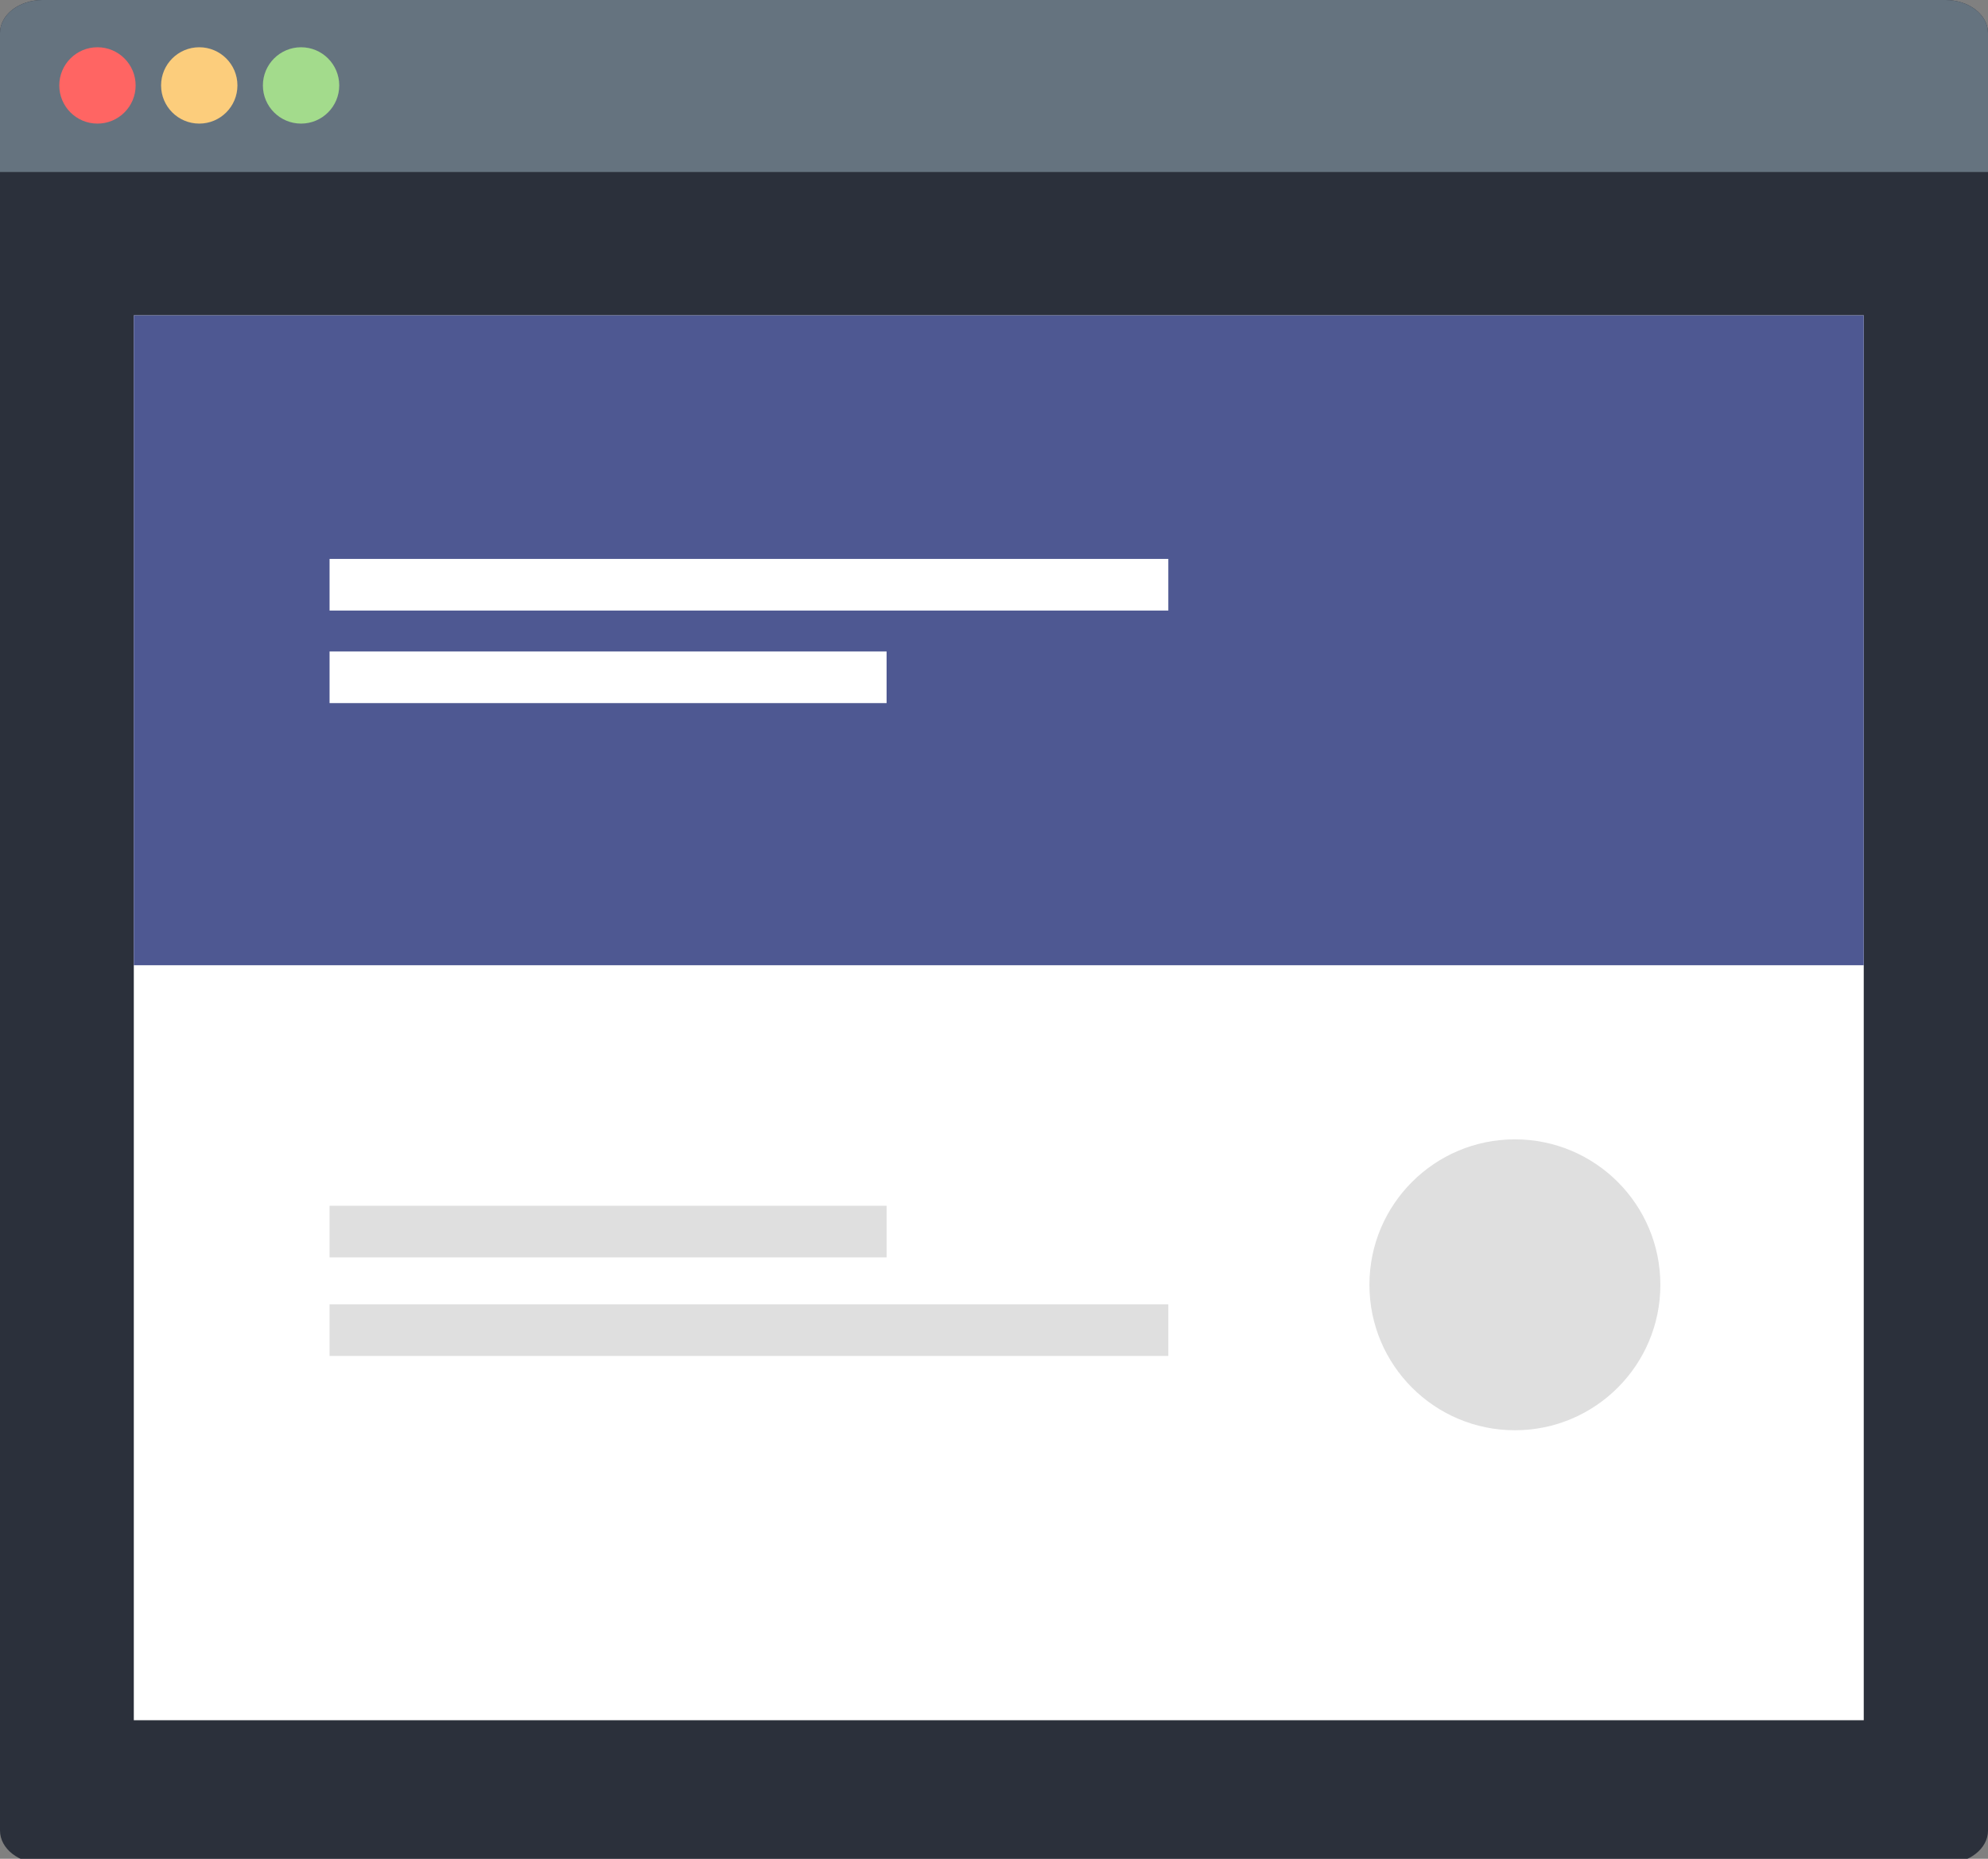 <?xml version="1.0" encoding="utf-8"?>
<!-- Generator: Adobe Illustrator 15.0.0, SVG Export Plug-In . SVG Version: 6.00 Build 0)  -->
<!DOCTYPE svg PUBLIC "-//W3C//DTD SVG 1.1//EN" "http://www.w3.org/Graphics/SVG/1.1/DTD/svg11.dtd">
<svg version="1.1" xmlns="http://www.w3.org/2000/svg" xmlns:xlink="http://www.w3.org/1999/xlink" x="0px" y="0px" width="208px"
	 height="194.5px" viewBox="0 0 208 194.5" enable-background="new 0 0 208 194.5" xml:space="preserve">
<rect x="0" y="0" width="208" height="194.5" fill="#808080" stroke="none"/>
<g id="Layer_6">
	<defs>
		<path id="SVGID_1_" d="M-8,3.644C-8,1.631-10.004,0-12.477,0h-199.047C-213.996,0-216,1.631-216,3.644v197.713
			c0,2.013,2.004,3.644,4.477,3.644h199.047c2.472,0,4.477-1.631,4.477-3.644V3.644z"/>
	</defs>
	<use xlink:href="#SVGID_1_"  overflow="visible" fill="#2B303B"/>
	<clipPath id="SVGID_2_">
		<use xlink:href="#SVGID_1_"  overflow="visible"/>
	</clipPath>
	<rect x="-216" clip-path="url(#SVGID_2_)" fill="#65737F" width="208" height="21"/>
	<circle clip-path="url(#SVGID_2_)" fill="#FF6563" cx="-203.506" cy="10.455" r="4.494"/>
	<circle clip-path="url(#SVGID_2_)" fill="#FCCD7C" cx="-191.523" cy="10.455" r="4.494"/>
	<circle clip-path="url(#SVGID_2_)" fill="#A3DB8C" cx="-179.539" cy="10.455" r="4.494"/>
	<g clip-path="url(#SVGID_2_)">
		<path fill="#92BFBF" d="M-170.519,48.382h-1.04v-0.74h1.131l0.233-1.924h-1.104v-0.754h1.196l0.299-2.38h0.689l-0.299,2.38h1.729
			l0.313-2.38h0.688l-0.312,2.38h1.053v0.754h-1.131l-0.234,1.924h1.105v0.74h-1.196l-0.325,2.652h-0.689l0.313-2.652h-1.717
			l-0.324,2.652h-0.702L-170.519,48.382z M-168.01,47.642l0.233-1.924h-1.715l-0.234,1.924H-168.01z"/>
		<path fill="#92BFBF" d="M-164.487,41.778h1.066V44.3l-0.039,1.301c0.304-0.287,0.619-0.531,0.949-0.734
			c0.329-0.204,0.715-0.307,1.157-0.307c0.667,0,1.155,0.209,1.462,0.625c0.309,0.416,0.462,1.031,0.462,1.846v4.004h-1.065v-3.861
			c0-0.598-0.096-1.029-0.287-1.293c-0.19-0.265-0.494-0.396-0.91-0.396c-0.328,0-0.619,0.082-0.87,0.246
			c-0.251,0.166-0.538,0.408-0.858,0.729v4.576h-1.066V41.778z"/>
		<path fill="#92BFBF" d="M-157.883,47.888c0-0.52,0.08-0.985,0.24-1.396c0.16-0.412,0.372-0.762,0.638-1.047
			c0.264-0.286,0.564-0.505,0.902-0.656c0.338-0.152,0.689-0.229,1.054-0.229c0.398,0,0.756,0.07,1.072,0.209
			s0.581,0.338,0.793,0.598s0.375,0.572,0.487,0.936c0.113,0.364,0.17,0.771,0.17,1.223c0,0.234-0.014,0.429-0.039,0.585h-4.265
			c0.044,0.685,0.253,1.226,0.631,1.625c0.377,0.398,0.868,0.598,1.476,0.598c0.303,0,0.582-0.046,0.838-0.136
			c0.256-0.092,0.501-0.211,0.734-0.357l0.377,0.701c-0.277,0.174-0.584,0.325-0.922,0.455c-0.339,0.13-0.725,0.195-1.158,0.195
			c-0.424,0-0.82-0.076-1.189-0.228c-0.368-0.151-0.688-0.368-0.961-0.65c-0.273-0.281-0.488-0.626-0.645-1.033
			S-157.883,48.408-157.883,47.888z M-153.463,47.407c0-0.65-0.137-1.146-0.409-1.488c-0.273-0.343-0.656-0.514-1.15-0.514
			c-0.227,0-0.44,0.045-0.645,0.137c-0.203,0.091-0.387,0.221-0.552,0.39s-0.302,0.377-0.409,0.624
			c-0.109,0.247-0.181,0.531-0.215,0.852H-153.463z"/>
		<path fill="#92BFBF" d="M-151.461,49.396c0-0.692,0.31-1.223,0.93-1.592c0.62-0.368,1.605-0.626,2.958-0.773
			c0-0.199-0.02-0.395-0.059-0.585s-0.109-0.36-0.209-0.507c-0.1-0.147-0.231-0.267-0.396-0.357
			c-0.164-0.092-0.377-0.137-0.637-0.137c-0.373,0-0.717,0.069-1.033,0.208s-0.601,0.294-0.852,0.468l-0.43-0.74
			c0.295-0.191,0.654-0.375,1.08-0.553c0.424-0.178,0.893-0.268,1.403-0.268c0.771,0,1.331,0.236,1.677,0.709
			c0.348,0.473,0.521,1.104,0.521,1.892v3.874h-0.884l-0.092-0.754h-0.025c-0.304,0.252-0.631,0.466-0.981,0.644
			c-0.351,0.177-0.722,0.267-1.112,0.267c-0.537,0-0.98-0.156-1.332-0.469C-151.285,50.41-151.461,49.968-151.461,49.396z
			 M-150.407,49.318c0,0.364,0.105,0.624,0.318,0.78c0.212,0.156,0.475,0.233,0.786,0.233c0.304,0,0.591-0.071,0.864-0.214
			c0.273-0.144,0.561-0.354,0.865-0.631v-1.755c-0.529,0.069-0.976,0.151-1.34,0.247c-0.363,0.096-0.656,0.207-0.877,0.338
			c-0.221,0.13-0.379,0.279-0.475,0.448S-150.407,49.119-150.407,49.318z"/>
		<path fill="#92BFBF" d="M-144.948,47.888c0-0.511,0.076-0.973,0.228-1.384s0.353-0.761,0.604-1.047s0.541-0.507,0.871-0.663
			c0.329-0.156,0.676-0.234,1.04-0.234s0.681,0.065,0.949,0.195c0.269,0.131,0.542,0.309,0.819,0.533l-0.053-1.079v-2.431h1.079
			v9.256h-0.884l-0.092-0.741h-0.039c-0.251,0.243-0.539,0.453-0.863,0.631c-0.326,0.177-0.674,0.267-1.047,0.267
			c-0.797,0-1.432-0.286-1.904-0.858C-144.712,49.761-144.948,48.946-144.948,47.888z M-143.843,47.875
			c0,0.763,0.151,1.356,0.455,1.781c0.303,0.425,0.732,0.637,1.287,0.637c0.294,0,0.571-0.071,0.832-0.214
			c0.26-0.144,0.52-0.362,0.779-0.656V46.12c-0.269-0.242-0.526-0.414-0.773-0.514s-0.5-0.149-0.76-0.149
			c-0.252,0-0.488,0.059-0.709,0.176c-0.221,0.116-0.414,0.282-0.578,0.493c-0.165,0.213-0.295,0.467-0.391,0.762
			S-143.843,47.511-143.843,47.875z"/>
		<path fill="#92BFBF" d="M-137.746,47.888c0-0.52,0.08-0.985,0.24-1.396c0.16-0.412,0.372-0.762,0.638-1.047
			c0.264-0.286,0.564-0.505,0.902-0.656c0.338-0.152,0.689-0.229,1.054-0.229c0.398,0,0.756,0.07,1.072,0.209
			s0.581,0.338,0.793,0.598s0.375,0.572,0.487,0.936c0.113,0.364,0.17,0.771,0.17,1.223c0,0.234-0.014,0.429-0.039,0.585h-4.265
			c0.044,0.685,0.253,1.226,0.631,1.625c0.377,0.398,0.868,0.598,1.476,0.598c0.303,0,0.582-0.046,0.838-0.136
			c0.256-0.092,0.501-0.211,0.734-0.357l0.377,0.701c-0.277,0.174-0.584,0.325-0.922,0.455c-0.339,0.13-0.725,0.195-1.158,0.195
			c-0.424,0-0.82-0.076-1.189-0.228c-0.368-0.151-0.688-0.368-0.961-0.65c-0.273-0.281-0.488-0.626-0.645-1.033
			S-137.746,48.408-137.746,47.888z M-133.326,47.407c0-0.65-0.137-1.146-0.409-1.488c-0.273-0.343-0.656-0.514-1.15-0.514
			c-0.227,0-0.44,0.045-0.645,0.137c-0.203,0.091-0.387,0.221-0.552,0.39s-0.302,0.377-0.409,0.624
			c-0.109,0.247-0.181,0.531-0.215,0.852H-133.326z"/>
		<path fill="#92BFBF" d="M-130.831,44.716h0.885l0.091,1.145h0.039c0.216-0.398,0.479-0.715,0.786-0.949s0.644-0.352,1.008-0.352
			c0.252,0,0.477,0.044,0.676,0.131l-0.208,0.936c-0.104-0.034-0.199-0.061-0.286-0.078c-0.086-0.018-0.195-0.025-0.324-0.025
			c-0.27,0-0.549,0.108-0.839,0.324c-0.29,0.217-0.544,0.594-0.761,1.131v4.057h-1.066V44.716z"/>
		<path fill="#FFFFFF" d="M-123.317,51.281c0-0.233,0.008-0.457,0.02-0.669c0.014-0.213,0.026-0.418,0.039-0.618
			c0.014-0.199,0.026-0.398,0.039-0.599c0.014-0.199,0.02-0.406,0.02-0.623c0-0.131-0.018-0.254-0.052-0.371
			s-0.093-0.223-0.175-0.318c-0.083-0.096-0.197-0.173-0.346-0.234c-0.146-0.061-0.328-0.09-0.545-0.09v-0.677
			c0.217,0,0.398-0.03,0.545-0.091c0.148-0.061,0.263-0.137,0.346-0.228c0.082-0.091,0.141-0.197,0.175-0.318
			c0.034-0.122,0.052-0.243,0.052-0.364c0-0.416-0.02-0.828-0.059-1.234c-0.039-0.408-0.059-0.837-0.059-1.287
			c0-0.33,0.031-0.605,0.092-0.826s0.154-0.398,0.279-0.533c0.125-0.134,0.283-0.229,0.475-0.285
			c0.19-0.057,0.412-0.085,0.663-0.085h0.598v0.624h-0.364c-0.346,0-0.578,0.089-0.695,0.267s-0.176,0.479-0.176,0.903
			c0,0.382,0.014,0.77,0.039,1.164c0.026,0.395,0.039,0.791,0.039,1.189c0,0.424-0.061,0.747-0.182,0.969
			c-0.121,0.221-0.32,0.37-0.598,0.447v0.053c0.277,0.078,0.477,0.229,0.598,0.455c0.121,0.225,0.182,0.546,0.182,0.962
			c0,0.442-0.013,0.845-0.039,1.209c-0.025,0.364-0.039,0.745-0.039,1.144c0,0.425,0.059,0.729,0.176,0.91s0.35,0.273,0.695,0.273
			h0.364v0.611h-0.598c-0.251,0-0.473-0.029-0.663-0.085c-0.191-0.057-0.35-0.149-0.475-0.28c-0.125-0.129-0.219-0.305-0.279-0.525
			C-123.286,51.898-123.317,51.619-123.317,51.281z"/>
		<path fill="#92BFBF" d="M-157.597,59.065c-0.234-0.104-0.473-0.156-0.715-0.156c-0.59,0-0.885,0.408-0.885,1.223v1h1.34v0.871
			h-1.34v5.447h-1.065v-5.447h-0.858v-0.806l0.858-0.065v-1c0-0.65,0.149-1.162,0.448-1.535c0.299-0.372,0.766-0.559,1.398-0.559
			c0.199,0,0.387,0.02,0.564,0.059s0.34,0.089,0.488,0.149L-157.597,59.065z"/>
		<path fill="#92BFBF" d="M-156.647,58.194h1.065v8.061c0,0.173,0.03,0.294,0.091,0.363s0.131,0.104,0.209,0.104
			c0.033,0,0.066,0,0.097,0s0.076-0.008,0.137-0.025l0.144,0.806c-0.07,0.034-0.152,0.061-0.248,0.078s-0.217,0.026-0.363,0.026
			c-0.408,0-0.698-0.121-0.871-0.364c-0.174-0.243-0.26-0.599-0.26-1.065V58.194z"/>
		<path fill="#92BFBF" d="M-153.801,64.304c0-0.527,0.08-0.998,0.24-1.41s0.375-0.76,0.644-1.047
			c0.269-0.285,0.578-0.502,0.93-0.649s0.721-0.222,1.111-0.222s0.761,0.074,1.111,0.222c0.352,0.147,0.661,0.364,0.93,0.649
			c0.269,0.287,0.482,0.635,0.644,1.047c0.16,0.412,0.241,0.883,0.241,1.41c0,0.521-0.081,0.986-0.241,1.398
			c-0.161,0.411-0.375,0.758-0.644,1.039c-0.269,0.282-0.578,0.496-0.93,0.645c-0.351,0.146-0.721,0.221-1.111,0.221
			s-0.76-0.074-1.111-0.221c-0.352-0.148-0.661-0.362-0.93-0.645c-0.269-0.281-0.483-0.628-0.644-1.039
			C-153.721,65.29-153.801,64.824-153.801,64.304z M-152.696,64.304c0,0.364,0.043,0.693,0.131,0.988
			c0.086,0.295,0.209,0.549,0.37,0.761c0.16,0.212,0.353,0.377,0.579,0.494c0.225,0.116,0.472,0.175,0.74,0.175
			s0.516-0.059,0.741-0.175c0.226-0.117,0.418-0.282,0.578-0.494c0.161-0.212,0.284-0.466,0.37-0.761
			c0.087-0.295,0.131-0.624,0.131-0.988c0-0.363-0.044-0.695-0.131-0.994c-0.086-0.299-0.209-0.557-0.37-0.773
			c-0.16-0.217-0.353-0.383-0.578-0.5s-0.473-0.176-0.741-0.176s-0.516,0.059-0.74,0.176c-0.227,0.117-0.419,0.283-0.579,0.5
			c-0.161,0.217-0.284,0.475-0.37,0.773C-152.653,63.608-152.696,63.94-152.696,64.304z"/>
		<path fill="#92BFBF" d="M-146.781,65.812c0-0.692,0.31-1.223,0.93-1.592c0.62-0.368,1.605-0.626,2.958-0.773
			c0-0.199-0.02-0.395-0.059-0.585s-0.109-0.36-0.209-0.507c-0.1-0.147-0.231-0.267-0.396-0.357
			c-0.164-0.092-0.377-0.137-0.637-0.137c-0.373,0-0.717,0.069-1.033,0.208s-0.601,0.294-0.852,0.468l-0.43-0.74
			c0.295-0.191,0.654-0.375,1.08-0.553c0.424-0.178,0.893-0.268,1.403-0.268c0.771,0,1.331,0.236,1.677,0.709
			c0.348,0.473,0.521,1.104,0.521,1.892v3.874h-0.884l-0.092-0.754h-0.025c-0.304,0.252-0.631,0.466-0.981,0.644
			c-0.351,0.177-0.722,0.267-1.112,0.267c-0.537,0-0.98-0.156-1.332-0.469C-146.605,66.826-146.781,66.384-146.781,65.812z
			 M-145.728,65.734c0,0.364,0.105,0.624,0.318,0.78c0.212,0.156,0.475,0.233,0.786,0.233c0.304,0,0.591-0.071,0.864-0.214
			c0.273-0.144,0.561-0.354,0.865-0.631v-1.755c-0.529,0.069-0.976,0.151-1.34,0.247c-0.363,0.096-0.656,0.207-0.877,0.338
			c-0.221,0.13-0.379,0.279-0.475,0.448S-145.728,65.535-145.728,65.734z"/>
		<path fill="#92BFBF" d="M-139.632,62.003h-0.936v-0.806l0.988-0.065l0.13-1.768h0.897v1.768h1.702v0.871h-1.702v3.51
			c0,0.391,0.07,0.691,0.214,0.904s0.396,0.318,0.761,0.318c0.112,0,0.234-0.018,0.363-0.053c0.131-0.034,0.248-0.072,0.352-0.116
			l0.208,0.806c-0.173,0.061-0.362,0.115-0.565,0.162c-0.204,0.048-0.405,0.072-0.604,0.072c-0.339,0-0.622-0.053-0.852-0.156
			s-0.416-0.247-0.56-0.43c-0.143-0.182-0.244-0.402-0.305-0.662s-0.092-0.547-0.092-0.858V62.003z"/>
		<path fill="#FFFFFF" d="M-135.458,62.107c0-0.251,0.076-0.453,0.227-0.604c0.152-0.152,0.336-0.228,0.553-0.228
			c0.209,0,0.389,0.075,0.54,0.228c0.151,0.151,0.228,0.354,0.228,0.604c0,0.233-0.076,0.427-0.228,0.578s-0.331,0.228-0.54,0.228
			c-0.217,0-0.4-0.076-0.553-0.228C-135.382,62.534-135.458,62.341-135.458,62.107z M-135.458,66.8c0-0.251,0.076-0.452,0.227-0.604
			c0.152-0.152,0.336-0.229,0.553-0.229c0.209,0,0.389,0.076,0.54,0.229c0.151,0.151,0.228,0.353,0.228,0.604
			c0,0.234-0.076,0.428-0.228,0.579s-0.331,0.228-0.54,0.228c-0.217,0-0.4-0.076-0.553-0.228
			C-135.382,67.228-135.458,67.034-135.458,66.8z"/>
		<path fill="#FFE88C" d="M-129.374,58.194h1.065v8.061c0,0.173,0.03,0.294,0.091,0.363s0.131,0.104,0.209,0.104
			c0.033,0,0.066,0,0.097,0s0.076-0.008,0.137-0.025l0.144,0.806c-0.07,0.034-0.152,0.061-0.248,0.078s-0.217,0.026-0.363,0.026
			c-0.408,0-0.698-0.121-0.871-0.364c-0.174-0.243-0.26-0.599-0.26-1.065V58.194z"/>
		<path fill="#FFE88C" d="M-126.527,64.304c0-0.52,0.08-0.985,0.24-1.396c0.16-0.412,0.372-0.762,0.638-1.047
			c0.264-0.286,0.564-0.505,0.902-0.656c0.338-0.152,0.689-0.229,1.054-0.229c0.398,0,0.756,0.07,1.072,0.209
			s0.581,0.338,0.793,0.598s0.375,0.572,0.487,0.936c0.113,0.364,0.17,0.771,0.17,1.223c0,0.234-0.014,0.429-0.039,0.585h-4.265
			c0.044,0.685,0.253,1.226,0.631,1.625c0.377,0.398,0.868,0.598,1.476,0.598c0.303,0,0.582-0.046,0.838-0.136
			c0.256-0.092,0.501-0.211,0.734-0.357l0.377,0.701c-0.277,0.174-0.584,0.325-0.922,0.455c-0.339,0.13-0.725,0.195-1.158,0.195
			c-0.424,0-0.82-0.076-1.189-0.228c-0.368-0.151-0.688-0.368-0.961-0.65c-0.273-0.281-0.488-0.626-0.645-1.033
			S-126.527,64.824-126.527,64.304z M-122.107,63.823c0-0.65-0.137-1.146-0.409-1.488c-0.273-0.343-0.656-0.514-1.15-0.514
			c-0.227,0-0.44,0.045-0.645,0.137c-0.203,0.091-0.387,0.221-0.552,0.39s-0.302,0.377-0.409,0.624
			c-0.109,0.247-0.181,0.531-0.215,0.852H-122.107z"/>
		<path fill="#FFE88C" d="M-113.124,67.372c-0.174,0.061-0.363,0.115-0.566,0.162c-0.203,0.048-0.405,0.072-0.604,0.072
			c-0.338,0-0.622-0.053-0.851-0.156c-0.23-0.104-0.416-0.247-0.56-0.43c-0.144-0.182-0.245-0.402-0.306-0.662
			s-0.091-0.547-0.091-0.858v-3.497h-2.263v5.447h-1.065v-5.447h-0.858v-0.806l0.858-0.065v-1c0-0.65,0.149-1.162,0.448-1.535
			c0.299-0.372,0.766-0.559,1.398-0.559c0.199,0,0.387,0.02,0.564,0.059s0.34,0.089,0.488,0.149l-0.234,0.819
			c-0.234-0.104-0.473-0.156-0.715-0.156c-0.59,0-0.885,0.408-0.885,1.223v1h2.314l0.13-1.768h0.884v1.768h1.717v0.871h-1.717v3.51
			c0,0.391,0.074,0.691,0.221,0.904c0.148,0.213,0.404,0.318,0.768,0.318c0.113,0,0.234-0.018,0.364-0.053
			c0.13-0.034,0.247-0.072,0.351-0.116L-113.124,67.372z"/>
		<path fill="#FFE88C" d="M-112.163,69.036c0.364-0.164,0.65-0.381,0.858-0.65c0.208-0.268,0.312-0.58,0.312-0.936
			c-0.025,0.008-0.069,0.014-0.13,0.014c-0.208,0-0.388-0.063-0.54-0.189c-0.15-0.125-0.227-0.31-0.227-0.553
			c0-0.233,0.078-0.418,0.234-0.552c0.155-0.134,0.342-0.202,0.559-0.202c0.277,0,0.496,0.113,0.656,0.338
			c0.16,0.227,0.24,0.533,0.24,0.924c0,0.563-0.151,1.053-0.455,1.469c-0.303,0.416-0.719,0.736-1.248,0.962L-112.163,69.036z
			 M-111.929,62.107c0-0.251,0.076-0.453,0.227-0.604c0.152-0.152,0.336-0.228,0.553-0.228c0.209,0,0.389,0.075,0.54,0.228
			c0.151,0.151,0.228,0.354,0.228,0.604c0,0.233-0.076,0.427-0.228,0.578s-0.331,0.228-0.54,0.228c-0.217,0-0.4-0.076-0.553-0.228
			C-111.853,62.534-111.929,62.341-111.929,62.107z"/>
		<path fill="#92BFBF" d="M-160.911,80.304c0-0.527,0.082-0.998,0.246-1.41c0.165-0.412,0.386-0.76,0.663-1.047
			c0.277-0.285,0.601-0.502,0.969-0.649s0.756-0.222,1.163-0.222c0.416,0,0.773,0.076,1.072,0.229
			c0.3,0.151,0.557,0.326,0.773,0.525l-0.532,0.689c-0.19-0.164-0.388-0.299-0.592-0.402c-0.204-0.104-0.431-0.156-0.683-0.156
			c-0.285,0-0.551,0.059-0.793,0.176s-0.451,0.283-0.623,0.5c-0.174,0.217-0.311,0.475-0.41,0.773s-0.149,0.631-0.149,0.994
			c0,0.364,0.048,0.693,0.144,0.988c0.095,0.295,0.227,0.549,0.396,0.761c0.168,0.212,0.374,0.377,0.617,0.494
			c0.242,0.116,0.507,0.175,0.793,0.175c0.303,0,0.578-0.063,0.825-0.188c0.247-0.126,0.466-0.275,0.656-0.449l0.481,0.702
			c-0.286,0.251-0.604,0.45-0.955,0.599c-0.352,0.146-0.718,0.221-1.1,0.221c-0.416,0-0.806-0.074-1.17-0.221
			c-0.363-0.148-0.678-0.362-0.941-0.645c-0.266-0.281-0.473-0.628-0.625-1.039C-160.836,81.29-160.911,80.824-160.911,80.304z"/>
		<path fill="#92BFBF" d="M-155.257,80.304c0-0.527,0.08-0.998,0.24-1.41s0.375-0.76,0.644-1.047
			c0.269-0.285,0.579-0.502,0.93-0.649s0.722-0.222,1.111-0.222s0.761,0.074,1.111,0.222s0.661,0.364,0.93,0.649
			c0.269,0.287,0.483,0.635,0.644,1.047s0.24,0.883,0.24,1.41c0,0.521-0.08,0.986-0.24,1.398c-0.16,0.411-0.375,0.758-0.644,1.039
			c-0.269,0.282-0.579,0.496-0.93,0.645c-0.351,0.146-0.722,0.221-1.111,0.221s-0.761-0.074-1.111-0.221
			c-0.351-0.148-0.661-0.362-0.93-0.645c-0.269-0.281-0.483-0.628-0.644-1.039C-155.177,81.29-155.257,80.824-155.257,80.304z
			 M-154.151,80.304c0,0.364,0.043,0.693,0.129,0.988c0.087,0.295,0.211,0.549,0.371,0.761s0.354,0.377,0.578,0.494
			c0.226,0.116,0.473,0.175,0.741,0.175s0.516-0.059,0.741-0.175c0.225-0.117,0.418-0.282,0.578-0.494s0.284-0.466,0.371-0.761
			c0.086-0.295,0.129-0.624,0.129-0.988c0-0.363-0.043-0.695-0.129-0.994c-0.087-0.299-0.211-0.557-0.371-0.773
			s-0.354-0.383-0.578-0.5c-0.226-0.117-0.473-0.176-0.741-0.176s-0.516,0.059-0.741,0.176c-0.225,0.117-0.418,0.283-0.578,0.5
			s-0.284,0.475-0.371,0.773C-154.108,79.608-154.151,79.94-154.151,80.304z"/>
		<path fill="#92BFBF" d="M-147.743,74.194h1.066v8.061c0,0.173,0.029,0.294,0.091,0.363c0.061,0.069,0.13,0.104,0.208,0.104
			c0.034,0,0.066,0,0.098,0c0.029,0,0.076-0.008,0.137-0.025l0.143,0.806c-0.069,0.034-0.152,0.061-0.247,0.078
			c-0.096,0.018-0.217,0.026-0.364,0.026c-0.407,0-0.697-0.121-0.871-0.364s-0.26-0.599-0.26-1.065V74.194z"/>
		<path fill="#92BFBF" d="M-144.896,80.304c0-0.527,0.08-0.998,0.24-1.41s0.375-0.76,0.643-1.047c0.27-0.285,0.579-0.502,0.93-0.649
			c0.352-0.147,0.722-0.222,1.111-0.222c0.391,0,0.762,0.074,1.111,0.222c0.352,0.147,0.662,0.364,0.93,0.649
			c0.27,0.287,0.483,0.635,0.645,1.047c0.16,0.412,0.24,0.883,0.24,1.41c0,0.521-0.08,0.986-0.24,1.398
			c-0.161,0.411-0.375,0.758-0.645,1.039c-0.268,0.282-0.578,0.496-0.93,0.645c-0.35,0.146-0.721,0.221-1.111,0.221
			c-0.39,0-0.76-0.074-1.111-0.221c-0.351-0.148-0.66-0.362-0.93-0.645c-0.268-0.281-0.482-0.628-0.643-1.039
			C-144.815,81.29-144.896,80.824-144.896,80.304z M-143.791,80.304c0,0.364,0.043,0.693,0.13,0.988
			c0.086,0.295,0.21,0.549,0.371,0.761c0.16,0.212,0.353,0.377,0.578,0.494c0.225,0.116,0.473,0.175,0.74,0.175
			c0.27,0,0.516-0.059,0.742-0.175c0.225-0.117,0.418-0.282,0.578-0.494s0.283-0.466,0.37-0.761s0.13-0.624,0.13-0.988
			c0-0.363-0.043-0.695-0.13-0.994s-0.21-0.557-0.37-0.773s-0.354-0.383-0.578-0.5c-0.227-0.117-0.473-0.176-0.742-0.176
			c-0.268,0-0.516,0.059-0.74,0.176c-0.226,0.117-0.418,0.283-0.578,0.5c-0.161,0.217-0.285,0.475-0.371,0.773
			C-143.748,79.608-143.791,79.94-143.791,80.304z"/>
		<path fill="#92BFBF" d="M-137.382,77.132h0.884l0.091,1.145h0.039c0.217-0.398,0.479-0.715,0.787-0.949
			c0.307-0.234,0.643-0.352,1.007-0.352c0.251,0,0.477,0.044,0.676,0.131l-0.208,0.936c-0.104-0.034-0.199-0.061-0.285-0.078
			c-0.088-0.018-0.195-0.025-0.326-0.025c-0.268,0-0.548,0.108-0.838,0.324c-0.291,0.217-0.544,0.594-0.761,1.131v4.057h-1.065
			V77.132z"/>
		<path fill="#FFFFFF" d="M-133.093,78.107c0-0.251,0.076-0.453,0.228-0.604c0.151-0.152,0.336-0.228,0.553-0.228
			c0.208,0,0.388,0.075,0.54,0.228c0.15,0.151,0.227,0.354,0.227,0.604c0,0.233-0.076,0.427-0.227,0.578
			c-0.152,0.151-0.332,0.228-0.54,0.228c-0.217,0-0.401-0.076-0.553-0.228S-133.093,78.341-133.093,78.107z M-133.093,82.8
			c0-0.251,0.076-0.452,0.228-0.604c0.151-0.152,0.336-0.229,0.553-0.229c0.208,0,0.388,0.076,0.54,0.229
			c0.15,0.151,0.227,0.353,0.227,0.604c0,0.234-0.076,0.428-0.227,0.579c-0.152,0.151-0.332,0.228-0.54,0.228
			c-0.217,0-0.401-0.076-0.553-0.228S-133.093,83.034-133.093,82.8z"/>
		<path fill="#FFE88C" d="M-123.135,76.638c-0.243-0.233-0.479-0.416-0.708-0.545c-0.23-0.131-0.522-0.195-0.878-0.195
			c-0.399,0-0.715,0.112-0.949,0.338c-0.233,0.225-0.351,0.529-0.351,0.91c0,0.312,0.088,0.567,0.266,0.767
			c0.178,0.2,0.401,0.375,0.67,0.526c0.269,0.152,0.562,0.299,0.878,0.442c0.315,0.144,0.608,0.316,0.878,0.521
			c0.268,0.203,0.491,0.454,0.669,0.754c0.177,0.299,0.267,0.682,0.267,1.15c0,0.623-0.18,1.135-0.539,1.533
			c-0.36,0.398-0.852,0.642-1.477,0.729v1.313h-0.779v-1.287c-0.416-0.043-0.819-0.158-1.209-0.344
			c-0.391-0.187-0.725-0.405-1.002-0.656l0.494-0.742c0.277,0.243,0.584,0.449,0.917,0.618s0.7,0.253,1.099,0.253
			c0.485,0,0.848-0.121,1.086-0.363s0.357-0.568,0.357-0.975c0-0.348-0.09-0.635-0.268-0.865c-0.178-0.229-0.4-0.429-0.669-0.598
			c-0.269-0.17-0.562-0.327-0.878-0.475s-0.608-0.316-0.877-0.508c-0.269-0.189-0.492-0.422-0.67-0.695
			c-0.178-0.272-0.266-0.621-0.266-1.046c0-0.581,0.17-1.063,0.514-1.45c0.342-0.385,0.799-0.625,1.371-0.721v-1.301h0.779v1.287
			c0.416,0.044,0.77,0.156,1.061,0.338c0.289,0.183,0.552,0.399,0.786,0.65L-123.135,76.638z"/>
		<path fill="#FFE88C" d="M-119.481,83.983v2.132h-1.066v-8.983h0.885l0.09,0.729h0.039c0.287-0.242,0.601-0.451,0.943-0.624
			c0.342-0.173,0.699-0.261,1.072-0.261c0.407,0,0.767,0.076,1.078,0.229c0.313,0.151,0.572,0.368,0.781,0.649
			c0.207,0.282,0.365,0.62,0.475,1.015c0.107,0.395,0.162,0.838,0.162,1.332c0,0.537-0.074,1.016-0.221,1.437
			c-0.148,0.421-0.348,0.778-0.599,1.072c-0.251,0.295-0.542,0.519-0.871,0.67s-0.676,0.228-1.04,0.228
			c-0.295,0-0.587-0.065-0.877-0.195c-0.291-0.13-0.584-0.308-0.878-0.533L-119.481,83.983z M-119.481,82.046
			c0.285,0.243,0.563,0.414,0.832,0.514c0.268,0.1,0.507,0.149,0.715,0.149c0.26,0,0.5-0.058,0.721-0.175
			c0.222-0.117,0.412-0.282,0.572-0.494c0.16-0.213,0.286-0.475,0.377-0.787c0.092-0.312,0.137-0.662,0.137-1.053
			c0-0.347-0.03-0.663-0.091-0.949c-0.061-0.285-0.158-0.531-0.292-0.734c-0.135-0.203-0.309-0.361-0.521-0.475
			c-0.212-0.112-0.466-0.169-0.761-0.169c-0.269,0-0.539,0.073-0.813,0.222c-0.273,0.146-0.565,0.359-0.877,0.637V82.046z"/>
		<path fill="#FFE88C" d="M-113.333,77.132h0.885l0.09,1.145h0.039c0.217-0.398,0.479-0.715,0.787-0.949
			c0.307-0.234,0.643-0.352,1.008-0.352c0.251,0,0.477,0.044,0.676,0.131l-0.209,0.936c-0.104-0.034-0.199-0.061-0.285-0.078
			c-0.087-0.018-0.195-0.025-0.325-0.025c-0.269,0-0.548,0.108-0.839,0.324c-0.29,0.217-0.543,0.594-0.76,1.131v4.057h-1.066V77.132
			z"/>
		<path fill="#FFE88C" d="M-108.276,75.832c-0.208,0-0.383-0.065-0.526-0.194c-0.144-0.131-0.214-0.295-0.214-0.494
			c0-0.209,0.07-0.375,0.214-0.501s0.318-0.188,0.526-0.188s0.384,0.063,0.527,0.188c0.143,0.126,0.214,0.292,0.214,0.501
			c0,0.199-0.071,0.363-0.214,0.494C-107.893,75.767-108.068,75.832-108.276,75.832z M-108.822,77.132h1.065v6.318h-1.065V77.132z"
			/>
		<path fill="#FFE88C" d="M-105.624,77.132h0.885l0.09,0.91h0.039c0.277-0.303,0.579-0.557,0.904-0.76
			c0.324-0.204,0.678-0.307,1.059-0.307c0.486,0,0.865,0.107,1.139,0.319c0.272,0.212,0.474,0.509,0.604,0.89
			c0.33-0.363,0.661-0.656,0.994-0.877c0.334-0.221,0.696-0.332,1.086-0.332c0.65,0,1.133,0.209,1.45,0.625
			c0.315,0.416,0.474,1.031,0.474,1.846v4.004h-1.065v-3.861c0-0.598-0.096-1.029-0.286-1.293c-0.19-0.265-0.485-0.396-0.884-0.396
			c-0.478,0-1.006,0.324-1.587,0.975v4.576h-1.065v-3.861c0-0.598-0.095-1.029-0.286-1.293c-0.19-0.265-0.489-0.396-0.896-0.396
			c-0.477,0-1.006,0.324-1.586,0.975v4.576h-1.066V77.132z"/>
		<path fill="#FFE88C" d="M-95.159,81.812c0-0.692,0.31-1.223,0.93-1.592c0.619-0.368,1.605-0.626,2.957-0.773
			c0-0.199-0.02-0.395-0.059-0.585c-0.038-0.19-0.108-0.36-0.208-0.507c-0.1-0.147-0.231-0.267-0.396-0.357
			c-0.164-0.092-0.377-0.137-0.637-0.137c-0.372,0-0.717,0.069-1.033,0.208s-0.601,0.294-0.852,0.468l-0.429-0.74
			c0.294-0.191,0.654-0.375,1.079-0.553c0.424-0.178,0.892-0.268,1.403-0.268c0.771,0,1.33,0.236,1.677,0.709
			s0.521,1.104,0.521,1.892v3.874h-0.884l-0.091-0.754h-0.026c-0.304,0.252-0.631,0.466-0.981,0.644
			c-0.352,0.177-0.722,0.267-1.111,0.267c-0.538,0-0.981-0.156-1.333-0.469C-94.983,82.826-95.159,82.384-95.159,81.812z
			 M-94.106,81.734c0,0.364,0.106,0.624,0.319,0.78c0.212,0.156,0.474,0.233,0.786,0.233c0.303,0,0.592-0.071,0.864-0.214
			c0.273-0.144,0.562-0.354,0.864-0.631v-1.755c-0.528,0.069-0.975,0.151-1.339,0.247c-0.363,0.096-0.656,0.207-0.877,0.338
			c-0.222,0.13-0.38,0.279-0.475,0.448C-94.059,81.351-94.106,81.535-94.106,81.734z"/>
		<path fill="#FFE88C" d="M-88.19,77.132h0.884l0.091,1.145h0.039c0.217-0.398,0.479-0.715,0.786-0.949s0.644-0.352,1.008-0.352
			c0.251,0,0.477,0.044,0.676,0.131l-0.208,0.936c-0.104-0.034-0.199-0.061-0.286-0.078c-0.086-0.018-0.194-0.025-0.324-0.025
			c-0.27,0-0.549,0.108-0.839,0.324c-0.291,0.217-0.544,0.594-0.761,1.131v4.057h-1.065V77.132z"/>
		<path fill="#FFE88C" d="M-83.629,85.251c0.087,0.021,0.169,0.032,0.247,0.032c0.364,0,0.66-0.128,0.891-0.384
			c0.229-0.256,0.409-0.578,0.539-0.969l0.144-0.467l-2.535-6.332h1.104l1.287,3.498c0.096,0.277,0.197,0.569,0.306,0.877
			s0.21,0.609,0.306,0.903h0.052c0.096-0.286,0.187-0.585,0.273-0.897c0.086-0.312,0.173-0.605,0.26-0.883l1.131-3.498h1.04
			l-2.379,6.838c-0.113,0.313-0.238,0.603-0.377,0.871c-0.139,0.27-0.304,0.501-0.494,0.695c-0.19,0.195-0.407,0.35-0.65,0.462
			c-0.242,0.112-0.524,0.169-0.845,0.169c-0.147,0-0.281-0.011-0.403-0.032c-0.121-0.022-0.233-0.054-0.338-0.098l0.208-0.845
			C-83.794,85.21-83.716,85.229-83.629,85.251z"/>
		<path fill="#FFFFFF" d="M-77.817,85.036c0.363-0.164,0.649-0.381,0.857-0.65c0.208-0.268,0.313-0.58,0.313-0.936
			c-0.026,0.008-0.069,0.014-0.13,0.014c-0.208,0-0.389-0.063-0.54-0.189c-0.151-0.125-0.228-0.31-0.228-0.553
			c0-0.233,0.078-0.418,0.234-0.552s0.342-0.202,0.559-0.202c0.277,0,0.496,0.113,0.657,0.338c0.16,0.227,0.24,0.533,0.24,0.924
			c0,0.563-0.152,1.053-0.455,1.469c-0.304,0.416-0.72,0.736-1.248,0.962L-77.817,85.036z M-77.584,78.107
			c0-0.251,0.076-0.453,0.228-0.604c0.151-0.152,0.336-0.228,0.553-0.228c0.208,0,0.388,0.075,0.539,0.228
			c0.152,0.151,0.228,0.354,0.228,0.604c0,0.233-0.075,0.427-0.228,0.578c-0.151,0.151-0.331,0.228-0.539,0.228
			c-0.217,0-0.401-0.076-0.553-0.228S-77.584,78.341-77.584,78.107z"/>
		<path fill="#F48A46" d="M-160.847,96.812c0-0.867,0.145-1.655,0.436-2.366c0.29-0.711,0.685-1.317,1.184-1.82
			c0.498-0.502,1.074-0.891,1.729-1.163c0.654-0.273,1.346-0.41,2.073-0.41c0.659,0,1.25,0.104,1.774,0.313s0.971,0.5,1.339,0.877
			c0.368,0.378,0.652,0.83,0.852,1.359c0.199,0.528,0.3,1.113,0.3,1.755c0,0.571-0.081,1.072-0.241,1.501
			c-0.16,0.43-0.366,0.789-0.617,1.079c-0.251,0.291-0.531,0.51-0.839,0.656c-0.308,0.147-0.609,0.222-0.903,0.222
			c-0.355,0-0.657-0.083-0.903-0.247c-0.247-0.165-0.393-0.412-0.436-0.741h-0.026c-0.216,0.252-0.464,0.462-0.741,0.631
			s-0.559,0.253-0.845,0.253c-0.442,0-0.813-0.156-1.111-0.468c-0.299-0.313-0.448-0.767-0.448-1.365
			c0-0.347,0.059-0.699,0.176-1.06c0.116-0.359,0.283-0.685,0.5-0.975s0.479-0.526,0.787-0.709c0.307-0.182,0.651-0.272,1.033-0.272
			c0.225,0,0.424,0.05,0.598,0.149s0.32,0.258,0.441,0.475h0.026l0.144-0.521h0.715l-0.508,2.601
			c-0.26,1.014-0.025,1.521,0.703,1.521c0.207,0,0.413-0.061,0.617-0.182c0.203-0.121,0.39-0.297,0.559-0.526
			s0.306-0.512,0.41-0.846c0.104-0.333,0.156-0.712,0.156-1.137c0-0.521-0.076-1.003-0.229-1.45
			c-0.151-0.446-0.379-0.829-0.682-1.15c-0.305-0.32-0.682-0.571-1.131-0.754c-0.451-0.182-0.972-0.272-1.561-0.272
			c-0.581,0-1.145,0.119-1.689,0.357c-0.547,0.238-1.032,0.574-1.457,1.007c-0.424,0.434-0.765,0.958-1.02,1.573
			c-0.256,0.615-0.385,1.305-0.385,2.067c0,0.633,0.098,1.195,0.293,1.689s0.466,0.91,0.813,1.248s0.756,0.596,1.229,0.773
			s0.986,0.267,1.541,0.267c0.398,0,0.775-0.054,1.131-0.162s0.68-0.249,0.975-0.423l0.286,0.637
			c-0.737,0.442-1.56,0.663-2.47,0.663c-0.642,0-1.24-0.1-1.795-0.299s-1.037-0.496-1.449-0.891
			c-0.411-0.395-0.736-0.882-0.975-1.462C-160.728,98.232-160.847,97.565-160.847,96.812z M-157.415,96.812
			c0,0.416,0.087,0.715,0.26,0.896c0.174,0.183,0.391,0.273,0.65,0.273c0.182,0,0.371-0.061,0.565-0.183
			c0.195-0.121,0.405-0.315,0.631-0.585l0.377-2.066c-0.122-0.199-0.247-0.34-0.377-0.423c-0.13-0.082-0.282-0.123-0.455-0.123
			c-0.261,0-0.492,0.069-0.696,0.208c-0.203,0.139-0.377,0.316-0.52,0.532c-0.143,0.217-0.252,0.455-0.324,0.716
			C-157.378,96.317-157.415,96.568-157.415,96.812z"/>
		<path fill="#F48A46" d="M-148.888,91.832c-0.207,0-0.383-0.064-0.525-0.195c-0.144-0.13-0.215-0.294-0.215-0.493
			c0-0.209,0.071-0.375,0.215-0.501c0.143-0.126,0.318-0.188,0.525-0.188c0.209,0,0.385,0.063,0.527,0.188s0.215,0.292,0.215,0.501
			c0,0.199-0.072,0.363-0.215,0.493C-148.503,91.768-148.679,91.832-148.888,91.832z M-149.433,93.132h1.065v6.318h-1.065V93.132z"
			/>
		<path fill="#F48A46" d="M-146.235,93.132h0.885l0.09,0.91h0.039c0.304-0.303,0.622-0.557,0.956-0.761
			c0.333-0.203,0.722-0.305,1.163-0.305c0.668,0,1.155,0.208,1.463,0.624s0.461,1.031,0.461,1.846v4.004h-1.065v-3.861
			c0-0.598-0.096-1.028-0.286-1.293c-0.191-0.265-0.494-0.396-0.91-0.396c-0.329,0-0.619,0.082-0.871,0.247
			c-0.251,0.164-0.537,0.407-0.857,0.728v4.576h-1.066V93.132z"/>
		<path fill="#F48A46" d="M-139.593,96.304c0-0.528,0.082-0.998,0.248-1.41c0.164-0.411,0.385-0.761,0.662-1.046
			c0.277-0.286,0.6-0.503,0.969-0.65c0.368-0.147,0.756-0.221,1.164-0.221c0.416,0,0.773,0.075,1.072,0.228
			c0.299,0.151,0.557,0.327,0.773,0.526l-0.533,0.688c-0.191-0.164-0.389-0.299-0.592-0.402c-0.203-0.104-0.432-0.156-0.682-0.156
			c-0.287,0-0.551,0.059-0.793,0.176c-0.244,0.116-0.451,0.283-0.625,0.5s-0.31,0.475-0.409,0.773s-0.149,0.631-0.149,0.994
			c0,0.364,0.047,0.694,0.143,0.988c0.096,0.295,0.229,0.549,0.396,0.761c0.17,0.213,0.375,0.377,0.617,0.494
			c0.243,0.117,0.508,0.176,0.793,0.176c0.304,0,0.579-0.063,0.826-0.188c0.247-0.126,0.466-0.275,0.656-0.449l0.481,0.702
			c-0.286,0.252-0.604,0.451-0.956,0.598c-0.351,0.147-0.717,0.222-1.098,0.222c-0.416,0-0.807-0.074-1.17-0.222
			c-0.365-0.146-0.679-0.361-0.943-0.644c-0.264-0.281-0.473-0.628-0.623-1.039C-139.517,97.29-139.593,96.824-139.593,96.304z"/>
		<path fill="#F48A46" d="M-133.196,90.194h1.066v8.06c0,0.174,0.029,0.295,0.091,0.364c0.061,0.069,0.13,0.104,0.208,0.104
			c0.034,0,0.066,0,0.098,0c0.029,0,0.076-0.009,0.137-0.026l0.143,0.806c-0.069,0.035-0.152,0.061-0.247,0.078
			c-0.096,0.018-0.217,0.026-0.364,0.026c-0.407,0-0.697-0.122-0.871-0.364s-0.26-0.598-0.26-1.066V90.194z"/>
		<path fill="#F48A46" d="M-129.972,93.132h1.078v3.861c0,0.598,0.094,1.029,0.279,1.294c0.187,0.264,0.488,0.396,0.904,0.396
			c0.329,0,0.619-0.085,0.871-0.254c0.251-0.169,0.528-0.439,0.832-0.813v-4.485h1.065v6.318h-0.884l-0.092-0.988h-0.038
			c-0.295,0.347-0.604,0.624-0.93,0.832s-0.708,0.313-1.15,0.313c-0.677,0-1.168-0.208-1.476-0.624s-0.461-1.031-0.461-1.847V93.132
			z"/>
		<path fill="#F48A46" d="M-123.265,96.304c0-0.511,0.076-0.973,0.228-1.384c0.151-0.412,0.353-0.761,0.604-1.047
			s0.541-0.507,0.871-0.663c0.329-0.156,0.676-0.233,1.04-0.233s0.681,0.064,0.949,0.194s0.542,0.308,0.819,0.533l-0.053-1.079
			v-2.431h1.079v9.256h-0.884l-0.092-0.741h-0.039c-0.251,0.243-0.539,0.453-0.863,0.631c-0.326,0.178-0.674,0.267-1.047,0.267
			c-0.797,0-1.432-0.286-1.904-0.858S-123.265,97.361-123.265,96.304z M-122.159,96.291c0,0.763,0.151,1.356,0.455,1.781
			c0.303,0.425,0.732,0.637,1.287,0.637c0.294,0,0.571-0.071,0.832-0.214c0.26-0.144,0.52-0.362,0.779-0.657v-3.302
			c-0.269-0.242-0.526-0.414-0.773-0.514s-0.5-0.149-0.76-0.149c-0.252,0-0.488,0.059-0.709,0.176s-0.414,0.281-0.578,0.494
			c-0.165,0.212-0.295,0.466-0.391,0.76C-122.112,95.598-122.159,95.927-122.159,96.291z"/>
		<path fill="#F48A46" d="M-116.063,96.304c0-0.52,0.08-0.985,0.24-1.397c0.16-0.411,0.372-0.76,0.638-1.046
			c0.264-0.286,0.564-0.505,0.902-0.656c0.338-0.152,0.689-0.228,1.054-0.228c0.398,0,0.756,0.069,1.072,0.208
			s0.581,0.338,0.793,0.598s0.375,0.572,0.487,0.936c0.113,0.364,0.17,0.771,0.17,1.223c0,0.233-0.014,0.429-0.039,0.585h-4.265
			c0.044,0.685,0.253,1.227,0.631,1.625c0.377,0.398,0.868,0.598,1.476,0.598c0.303,0,0.582-0.045,0.838-0.137
			c0.256-0.091,0.501-0.21,0.734-0.357l0.377,0.702c-0.277,0.174-0.584,0.325-0.922,0.455c-0.339,0.13-0.725,0.195-1.158,0.195
			c-0.424,0-0.82-0.076-1.189-0.228c-0.368-0.151-0.688-0.368-0.961-0.65c-0.273-0.281-0.488-0.626-0.645-1.033
			S-116.063,96.824-116.063,96.304z M-111.643,95.823c0-0.65-0.137-1.146-0.409-1.488c-0.273-0.343-0.656-0.514-1.15-0.514
			c-0.227,0-0.44,0.045-0.645,0.137c-0.203,0.091-0.387,0.221-0.552,0.39s-0.302,0.377-0.409,0.624
			c-0.109,0.247-0.181,0.531-0.215,0.852H-111.643z"/>
		<path fill="#F48A46" d="M-105.455,99.983v2.132h-1.065v-8.983h0.884l0.091,0.729h0.039c0.286-0.243,0.6-0.451,0.942-0.624
			c0.343-0.174,0.7-0.26,1.073-0.26c0.406,0,0.766,0.075,1.078,0.228c0.313,0.151,0.572,0.368,0.78,0.649
			c0.208,0.282,0.366,0.62,0.475,1.015c0.108,0.394,0.162,0.838,0.162,1.332c0,0.537-0.073,1.017-0.221,1.437
			c-0.147,0.421-0.347,0.778-0.599,1.072c-0.251,0.295-0.541,0.519-0.871,0.67c-0.329,0.151-0.676,0.228-1.039,0.228
			c-0.295,0-0.588-0.065-0.878-0.195s-0.583-0.308-0.878-0.533L-105.455,99.983z M-105.455,98.046
			c0.286,0.243,0.563,0.414,0.832,0.514s0.507,0.149,0.716,0.149c0.26,0,0.5-0.059,0.721-0.175c0.221-0.117,0.412-0.282,0.572-0.494
			c0.16-0.213,0.285-0.475,0.377-0.787c0.091-0.312,0.137-0.663,0.137-1.053c0-0.347-0.031-0.663-0.092-0.949
			s-0.158-0.53-0.292-0.734c-0.134-0.203-0.308-0.361-0.521-0.475c-0.212-0.112-0.465-0.169-0.76-0.169
			c-0.27,0-0.539,0.074-0.813,0.221c-0.273,0.147-0.566,0.36-0.878,0.638V98.046z"/>
		<path fill="#F48A46" d="M-99.8,97.813c0-0.693,0.311-1.225,0.93-1.593s1.605-0.626,2.957-0.773c0-0.199-0.02-0.395-0.059-0.585
			c-0.038-0.19-0.108-0.359-0.208-0.507s-0.231-0.267-0.396-0.357c-0.164-0.092-0.377-0.137-0.637-0.137
			c-0.372,0-0.717,0.069-1.033,0.208s-0.601,0.295-0.852,0.468l-0.429-0.741c0.294-0.19,0.654-0.374,1.079-0.552
			c0.424-0.178,0.892-0.267,1.403-0.267c0.771,0,1.33,0.236,1.677,0.708c0.347,0.473,0.521,1.104,0.521,1.892v3.874h-0.884
			l-0.091-0.754h-0.026c-0.304,0.251-0.631,0.466-0.981,0.644c-0.352,0.178-0.722,0.267-1.111,0.267
			c-0.538,0-0.981-0.156-1.333-0.468C-99.624,98.826-99.8,98.384-99.8,97.813z M-98.747,97.734c0,0.364,0.106,0.624,0.319,0.78
			c0.212,0.155,0.474,0.233,0.786,0.233c0.303,0,0.592-0.071,0.864-0.214c0.273-0.144,0.562-0.354,0.864-0.631v-1.755
			c-0.528,0.069-0.975,0.151-1.339,0.247c-0.363,0.095-0.656,0.208-0.877,0.338c-0.222,0.13-0.38,0.279-0.475,0.448
			C-98.699,97.351-98.747,97.535-98.747,97.734z"/>
		<path fill="#F48A46" d="M-93.287,96.304c0-0.511,0.075-0.973,0.228-1.384c0.151-0.412,0.353-0.761,0.604-1.047
			c0.251-0.286,0.541-0.507,0.871-0.663c0.329-0.156,0.676-0.233,1.039-0.233c0.364,0,0.681,0.064,0.949,0.194
			s0.542,0.308,0.819,0.533l-0.052-1.079v-2.431h1.079v9.256h-0.885l-0.091-0.741h-0.039c-0.251,0.243-0.539,0.453-0.864,0.631
			s-0.674,0.267-1.047,0.267c-0.797,0-1.432-0.286-1.904-0.858S-93.287,97.361-93.287,96.304z M-92.183,96.291
			c0,0.763,0.151,1.356,0.455,1.781s0.732,0.637,1.287,0.637c0.295,0,0.572-0.071,0.832-0.214c0.26-0.144,0.52-0.362,0.78-0.657
			v-3.302c-0.27-0.242-0.526-0.414-0.773-0.514s-0.501-0.149-0.761-0.149c-0.252,0-0.487,0.059-0.709,0.176
			c-0.221,0.117-0.414,0.281-0.578,0.494c-0.165,0.212-0.295,0.466-0.39,0.76C-92.135,95.598-92.183,95.927-92.183,96.291z"/>
		<path fill="#F48A46" d="M-86.072,96.304c0-0.511,0.075-0.973,0.228-1.384c0.151-0.412,0.353-0.761,0.604-1.047
			c0.251-0.286,0.541-0.507,0.871-0.663c0.329-0.156,0.676-0.233,1.039-0.233c0.364,0,0.681,0.064,0.949,0.194
			s0.542,0.308,0.819,0.533l-0.052-1.079v-2.431h1.079v9.256h-0.885l-0.091-0.741h-0.039c-0.251,0.243-0.539,0.453-0.864,0.631
			s-0.674,0.267-1.047,0.267c-0.797,0-1.432-0.286-1.904-0.858S-86.072,97.361-86.072,96.304z M-84.968,96.291
			c0,0.763,0.151,1.356,0.455,1.781s0.732,0.637,1.287,0.637c0.295,0,0.572-0.071,0.832-0.214c0.26-0.144,0.52-0.362,0.78-0.657
			v-3.302c-0.27-0.242-0.526-0.414-0.773-0.514s-0.501-0.149-0.761-0.149c-0.252,0-0.487,0.059-0.709,0.176
			c-0.221,0.117-0.414,0.281-0.578,0.494c-0.165,0.212-0.295,0.466-0.39,0.76C-84.92,95.598-84.968,95.927-84.968,96.291z"/>
		<path fill="#F48A46" d="M-77.855,91.832c-0.208,0-0.384-0.064-0.526-0.195c-0.144-0.13-0.215-0.294-0.215-0.493
			c0-0.209,0.071-0.375,0.215-0.501c0.143-0.126,0.318-0.188,0.526-0.188s0.383,0.063,0.526,0.188
			c0.143,0.126,0.214,0.292,0.214,0.501c0,0.199-0.071,0.363-0.214,0.493C-77.473,91.768-77.647,91.832-77.855,91.832z
			 M-78.401,93.132h1.065v6.318h-1.065V93.132z"/>
		<path fill="#F48A46" d="M-75.204,93.132h0.884l0.091,0.91h0.039c0.303-0.303,0.622-0.557,0.955-0.761
			c0.334-0.203,0.722-0.305,1.164-0.305c0.667,0,1.154,0.208,1.462,0.624s0.462,1.031,0.462,1.846v4.004h-1.066v-3.861
			c0-0.598-0.095-1.028-0.285-1.293c-0.191-0.265-0.494-0.396-0.91-0.396c-0.33,0-0.62,0.082-0.871,0.247
			c-0.252,0.164-0.538,0.407-0.858,0.728v4.576h-1.065V93.132z"/>
		<path fill="#F48A46" d="M-68.574,100.659c0-0.269,0.082-0.524,0.247-0.767c0.164-0.243,0.39-0.464,0.676-0.663v-0.053
			c-0.156-0.095-0.288-0.228-0.396-0.396s-0.162-0.379-0.162-0.63c0-0.269,0.073-0.503,0.221-0.702s0.304-0.355,0.468-0.468v-0.053
			c-0.208-0.173-0.396-0.404-0.565-0.695c-0.169-0.29-0.253-0.626-0.253-1.007c0-0.347,0.063-0.659,0.188-0.937
			c0.125-0.277,0.297-0.514,0.514-0.708c0.216-0.195,0.47-0.345,0.76-0.449c0.29-0.104,0.596-0.155,0.917-0.155
			c0.173,0,0.336,0.015,0.487,0.045s0.288,0.067,0.409,0.11h2.197v0.819h-1.3c0.147,0.147,0.271,0.334,0.37,0.559
			c0.1,0.226,0.149,0.473,0.149,0.741c0,0.338-0.061,0.644-0.182,0.917c-0.121,0.272-0.286,0.503-0.494,0.688
			c-0.208,0.187-0.453,0.332-0.734,0.436c-0.282,0.104-0.583,0.156-0.903,0.156c-0.156,0-0.316-0.02-0.481-0.059
			c-0.164-0.039-0.32-0.093-0.468-0.162c-0.112,0.095-0.208,0.201-0.286,0.318s-0.117,0.262-0.117,0.436
			c0,0.199,0.078,0.363,0.234,0.494c0.156,0.13,0.45,0.194,0.884,0.194h1.222c0.737,0,1.289,0.119,1.658,0.357
			c0.368,0.239,0.553,0.622,0.553,1.15c0,0.295-0.074,0.574-0.222,0.839s-0.359,0.496-0.637,0.695s-0.613,0.357-1.008,0.475
			s-0.838,0.176-1.332,0.176c-0.391,0-0.746-0.037-1.066-0.11c-0.32-0.074-0.596-0.185-0.825-0.332s-0.407-0.325-0.533-0.533
			S-68.574,100.937-68.574,100.659z M-67.638,100.517c0,0.338,0.162,0.606,0.487,0.806s0.773,0.299,1.345,0.299
			c0.304,0,0.579-0.037,0.826-0.11c0.247-0.074,0.457-0.169,0.63-0.286c0.174-0.117,0.308-0.253,0.403-0.409
			s0.144-0.316,0.144-0.481c0-0.295-0.109-0.498-0.325-0.61c-0.217-0.113-0.533-0.17-0.949-0.17h-1.092
			c-0.122,0-0.254-0.006-0.396-0.019c-0.144-0.014-0.284-0.042-0.423-0.085c-0.226,0.164-0.39,0.338-0.494,0.52
			C-67.586,100.152-67.638,100.334-67.638,100.517z M-65.961,96.733c0.182,0,0.353-0.035,0.514-0.104
			c0.16-0.069,0.303-0.169,0.429-0.299c0.125-0.13,0.223-0.288,0.292-0.475s0.104-0.396,0.104-0.63c0-0.469-0.13-0.83-0.39-1.086
			c-0.261-0.256-0.577-0.384-0.949-0.384c-0.373,0-0.689,0.128-0.949,0.384s-0.39,0.617-0.39,1.086c0,0.233,0.034,0.443,0.104,0.63
			s0.167,0.345,0.293,0.475c0.125,0.13,0.269,0.229,0.429,0.299S-66.144,96.733-65.961,96.733z"/>
		<path fill="#FFFFFF" d="M-61.086,98.995c-0.304-0.962-0.455-2.015-0.455-3.159c0-1.144,0.151-2.194,0.455-3.152
			c0.303-0.957,0.723-1.874,1.261-2.749l0.663,0.312c-0.503,0.832-0.878,1.723-1.125,2.672c-0.247,0.948-0.37,1.922-0.37,2.918
			c0,0.997,0.123,1.97,0.37,2.919s0.622,1.839,1.125,2.671l-0.663,0.313C-60.363,100.871-60.783,99.957-61.086,98.995z"/>
		<path fill="#FFE88C" d="M-58.149,98.813c0.624-0.624,1.179-1.188,1.664-1.69c0.485-0.502,0.893-0.969,1.223-1.397
			c0.329-0.429,0.58-0.823,0.754-1.183c0.173-0.359,0.26-0.709,0.26-1.047c0-0.477-0.13-0.866-0.39-1.17
			c-0.261-0.304-0.654-0.455-1.184-0.455c-0.347,0-0.667,0.098-0.962,0.293c-0.295,0.194-0.563,0.431-0.806,0.708l-0.611-0.611
			c0.347-0.381,0.715-0.687,1.105-0.916c0.39-0.229,0.857-0.345,1.403-0.345c0.771,0,1.379,0.224,1.82,0.67
			c0.442,0.446,0.663,1.038,0.663,1.774c0,0.39-0.084,0.782-0.254,1.177c-0.169,0.395-0.402,0.802-0.701,1.222
			c-0.3,0.42-0.655,0.858-1.066,1.313c-0.412,0.455-0.864,0.938-1.358,1.45c0.226-0.018,0.459-0.035,0.702-0.053
			c0.242-0.017,0.472-0.025,0.688-0.025h2.405v0.923h-5.356V98.813z"/>
		<path fill="#FFFFFF" d="M-50.59,98.755c0.247-0.949,0.371-1.922,0.371-2.919c0-0.996-0.124-1.97-0.371-2.918
			c-0.247-0.949-0.622-1.84-1.124-2.672l0.663-0.312c0.537,0.875,0.957,1.792,1.261,2.749c0.304,0.958,0.455,2.009,0.455,3.152
			c0,1.145-0.151,2.197-0.455,3.159s-0.724,1.876-1.261,2.743l-0.663-0.313C-51.212,100.594-50.837,99.704-50.59,98.755z"/>
		<path fill="#FFFFFF" d="M-47.657,101.036c0.363-0.165,0.649-0.382,0.857-0.65s0.313-0.58,0.313-0.936
			c-0.026,0.009-0.069,0.013-0.13,0.013c-0.208,0-0.389-0.063-0.54-0.188c-0.151-0.125-0.228-0.31-0.228-0.552
			c0-0.234,0.078-0.419,0.234-0.553c0.156-0.135,0.342-0.202,0.559-0.202c0.277,0,0.496,0.113,0.657,0.339
			c0.16,0.225,0.24,0.532,0.24,0.923c0,0.563-0.152,1.053-0.455,1.469c-0.304,0.416-0.72,0.736-1.248,0.962L-47.657,101.036z
			 M-47.424,94.107c0-0.252,0.076-0.453,0.228-0.604s0.336-0.228,0.553-0.228c0.208,0,0.388,0.076,0.539,0.228
			c0.152,0.151,0.228,0.353,0.228,0.604c0,0.233-0.075,0.427-0.228,0.578c-0.151,0.152-0.331,0.228-0.539,0.228
			c-0.217,0-0.401-0.075-0.553-0.228C-47.348,94.534-47.424,94.341-47.424,94.107z"/>
		<path fill="#FFFFFF" d="M-171.272,116.815c0.355,0,0.592-0.091,0.709-0.273c0.116-0.182,0.175-0.485,0.175-0.91
			c0-0.398-0.011-0.779-0.032-1.144s-0.033-0.767-0.033-1.209c0-0.416,0.059-0.736,0.176-0.962s0.314-0.377,0.592-0.455v-0.052
			c-0.277-0.078-0.475-0.228-0.592-0.449c-0.117-0.221-0.176-0.543-0.176-0.968c0-0.398,0.012-0.795,0.033-1.189
			s0.032-0.782,0.032-1.164c0-0.425-0.059-0.726-0.175-0.903c-0.117-0.178-0.354-0.267-0.709-0.267h-0.338v-0.624h0.572
			c0.52,0,0.902,0.124,1.15,0.37c0.246,0.247,0.37,0.7,0.37,1.359c0,0.45-0.02,0.879-0.059,1.286
			c-0.039,0.408-0.059,0.819-0.059,1.235c0,0.252,0.078,0.479,0.233,0.683c0.156,0.204,0.451,0.31,0.885,0.318v0.676
			c-0.217,0-0.396,0.031-0.539,0.092c-0.144,0.061-0.258,0.139-0.346,0.233c-0.086,0.096-0.146,0.202-0.182,0.318
			c-0.034,0.117-0.052,0.241-0.052,0.371c0,0.217,0.007,0.425,0.02,0.624s0.026,0.398,0.039,0.598s0.026,0.405,0.039,0.617
			c0.013,0.213,0.02,0.436,0.02,0.67c0,0.338-0.03,0.617-0.091,0.839c-0.061,0.221-0.154,0.396-0.279,0.526
			c-0.126,0.13-0.285,0.223-0.475,0.279c-0.191,0.057-0.416,0.084-0.676,0.084h-0.572v-0.61H-171.272z"/>
		<path fill="#92BFBF" d="M-171.169,146.8c0-0.251,0.076-0.452,0.228-0.604c0.151-0.151,0.336-0.228,0.553-0.228
			c0.208,0,0.388,0.076,0.54,0.228c0.15,0.152,0.227,0.354,0.227,0.604c0,0.234-0.076,0.428-0.227,0.579
			c-0.152,0.151-0.332,0.228-0.54,0.228c-0.217,0-0.401-0.076-0.553-0.228S-171.169,147.034-171.169,146.8z"/>
		<path fill="#92BFBF" d="M-167.88,146.021c0.277,0.226,0.561,0.407,0.852,0.546c0.29,0.139,0.626,0.208,1.008,0.208
			c0.416,0,0.728-0.096,0.936-0.286s0.313-0.425,0.313-0.702c0-0.164-0.044-0.308-0.131-0.429c-0.086-0.121-0.197-0.228-0.331-0.318
			c-0.134-0.092-0.288-0.172-0.462-0.241c-0.173-0.069-0.346-0.139-0.52-0.208c-0.226-0.078-0.451-0.166-0.676-0.267
			c-0.226-0.099-0.428-0.221-0.605-0.363c-0.178-0.144-0.322-0.31-0.435-0.501c-0.112-0.19-0.169-0.42-0.169-0.688
			c0-0.252,0.049-0.488,0.149-0.709c0.099-0.221,0.242-0.411,0.429-0.572c0.187-0.16,0.414-0.285,0.683-0.377
			c0.269-0.091,0.571-0.136,0.91-0.136c0.398,0,0.765,0.069,1.099,0.208c0.333,0.139,0.621,0.308,0.864,0.507l-0.507,0.676
			c-0.217-0.164-0.442-0.299-0.676-0.403c-0.234-0.104-0.49-0.155-0.768-0.155c-0.398,0-0.691,0.091-0.877,0.272
			c-0.188,0.183-0.279,0.395-0.279,0.637c0,0.147,0.039,0.273,0.116,0.377c0.078,0.104,0.183,0.2,0.312,0.286
			c0.131,0.087,0.28,0.163,0.449,0.228c0.169,0.065,0.344,0.133,0.526,0.202c0.226,0.086,0.452,0.178,0.683,0.272
			c0.229,0.096,0.436,0.215,0.617,0.357c0.182,0.144,0.332,0.318,0.449,0.526s0.175,0.46,0.175,0.755c0,0.26-0.05,0.502-0.149,0.728
			s-0.247,0.425-0.441,0.598c-0.195,0.174-0.438,0.311-0.729,0.41s-0.622,0.149-0.994,0.149c-0.451,0-0.88-0.083-1.287-0.247
			c-0.408-0.165-0.763-0.373-1.066-0.624L-167.88,146.021z"/>
		<path fill="#92BFBF" d="M-161.718,139.832c-0.209,0-0.384-0.064-0.527-0.195c-0.143-0.13-0.214-0.294-0.214-0.493
			c0-0.208,0.071-0.375,0.214-0.501c0.144-0.125,0.318-0.188,0.527-0.188c0.207,0,0.383,0.063,0.526,0.188
			c0.144,0.126,0.214,0.293,0.214,0.501c0,0.199-0.07,0.363-0.214,0.493C-161.335,139.768-161.511,139.832-161.718,139.832z
			 M-162.265,141.132h1.066v6.318h-1.066V141.132z"/>
		<path fill="#92BFBF" d="M-159.521,144.304c0-0.511,0.075-0.973,0.227-1.384c0.152-0.412,0.354-0.761,0.605-1.047
			c0.251-0.286,0.541-0.507,0.871-0.663c0.328-0.156,0.676-0.233,1.039-0.233c0.364,0,0.681,0.064,0.949,0.194
			s0.542,0.308,0.819,0.533l-0.052-1.079v-2.431h1.078v9.256h-0.883l-0.092-0.741h-0.039c-0.252,0.243-0.539,0.453-0.864,0.631
			s-0.674,0.267-1.046,0.267c-0.798,0-1.433-0.286-1.905-0.858C-159.284,146.176-159.521,145.361-159.521,144.304z
			 M-158.416,144.291c0,0.763,0.151,1.356,0.455,1.781s0.732,0.637,1.287,0.637c0.294,0,0.571-0.071,0.832-0.214
			c0.26-0.144,0.521-0.362,0.78-0.657v-3.302c-0.27-0.242-0.527-0.414-0.773-0.514c-0.248-0.1-0.501-0.149-0.761-0.149
			c-0.251,0-0.487,0.059-0.708,0.176c-0.222,0.117-0.414,0.281-0.579,0.494c-0.165,0.212-0.295,0.466-0.39,0.76
			C-158.368,143.598-158.416,143.927-158.416,144.291z"/>
		<path fill="#92BFBF" d="M-152.319,144.304c0-0.52,0.08-0.985,0.24-1.397c0.16-0.411,0.373-0.76,0.638-1.046
			s0.565-0.505,0.903-0.656c0.338-0.152,0.689-0.228,1.053-0.228c0.398,0,0.756,0.069,1.072,0.208s0.581,0.338,0.793,0.598
			c0.213,0.26,0.375,0.572,0.488,0.936c0.112,0.364,0.169,0.771,0.169,1.223c0,0.233-0.013,0.429-0.039,0.585h-4.265
			c0.044,0.685,0.254,1.227,0.631,1.625s0.869,0.598,1.476,0.598c0.304,0,0.583-0.045,0.839-0.137c0.256-0.091,0.5-0.21,0.734-0.357
			l0.377,0.702c-0.277,0.174-0.585,0.325-0.923,0.455c-0.339,0.13-0.724,0.195-1.157,0.195c-0.425,0-0.821-0.076-1.189-0.228
			c-0.369-0.151-0.689-0.368-0.962-0.65c-0.272-0.281-0.487-0.626-0.644-1.033S-152.319,144.824-152.319,144.304z M-147.899,143.823
			c0-0.65-0.137-1.146-0.409-1.488c-0.272-0.343-0.656-0.514-1.15-0.514c-0.226,0-0.44,0.045-0.644,0.137
			c-0.203,0.091-0.388,0.221-0.553,0.39c-0.164,0.169-0.301,0.377-0.409,0.624s-0.181,0.531-0.214,0.852H-147.899z"/>
		<path fill="#92BFBF" d="M-140.125,148.373v0.715h-6.188v-0.715H-140.125z"/>
		<path fill="#92BFBF" d="M-137.837,147.983v2.132h-1.066v-8.983h0.885l0.09,0.729h0.039c0.287-0.243,0.601-0.451,0.943-0.624
			c0.342-0.174,0.699-0.26,1.072-0.26c0.407,0,0.767,0.075,1.078,0.228c0.313,0.151,0.572,0.368,0.781,0.649
			c0.207,0.282,0.365,0.62,0.475,1.015c0.107,0.394,0.162,0.838,0.162,1.332c0,0.537-0.074,1.017-0.221,1.437
			c-0.148,0.421-0.348,0.778-0.599,1.072c-0.251,0.295-0.542,0.519-0.871,0.67s-0.676,0.228-1.04,0.228
			c-0.295,0-0.587-0.065-0.877-0.195c-0.291-0.13-0.584-0.308-0.878-0.533L-137.837,147.983z M-137.837,146.046
			c0.285,0.243,0.563,0.414,0.832,0.514c0.268,0.1,0.507,0.149,0.715,0.149c0.26,0,0.5-0.059,0.721-0.175
			c0.222-0.117,0.412-0.282,0.572-0.494c0.16-0.213,0.286-0.475,0.377-0.787c0.092-0.312,0.137-0.663,0.137-1.053
			c0-0.347-0.03-0.663-0.091-0.949s-0.158-0.53-0.292-0.734c-0.135-0.203-0.309-0.361-0.521-0.475
			c-0.212-0.112-0.466-0.169-0.761-0.169c-0.269,0-0.539,0.074-0.813,0.221c-0.273,0.147-0.565,0.36-0.877,0.638V146.046z"/>
		<path fill="#92BFBF" d="M-132.183,145.813c0-0.693,0.311-1.225,0.93-1.593s1.605-0.626,2.957-0.773
			c0-0.199-0.02-0.395-0.059-0.585s-0.107-0.359-0.207-0.507s-0.232-0.267-0.396-0.357c-0.165-0.092-0.377-0.137-0.638-0.137
			c-0.372,0-0.718,0.069-1.033,0.208c-0.316,0.139-0.601,0.295-0.852,0.468l-0.429-0.741c0.294-0.19,0.654-0.374,1.078-0.552
			c0.426-0.178,0.893-0.267,1.404-0.267c0.771,0,1.33,0.236,1.678,0.708c0.346,0.473,0.52,1.104,0.52,1.892v3.874h-0.884
			l-0.091-0.754h-0.026c-0.304,0.251-0.63,0.466-0.981,0.644s-0.722,0.267-1.111,0.267c-0.537,0-0.982-0.156-1.333-0.468
			C-132.007,146.826-132.183,146.384-132.183,145.813z M-131.13,145.734c0,0.364,0.106,0.624,0.318,0.78
			c0.213,0.155,0.475,0.233,0.787,0.233c0.303,0,0.592-0.071,0.864-0.214c0.272-0.144,0.562-0.354,0.864-0.631v-1.755
			c-0.528,0.069-0.975,0.151-1.339,0.247c-0.364,0.095-0.656,0.208-0.878,0.338c-0.221,0.13-0.379,0.279-0.474,0.448
			C-131.082,145.351-131.13,145.535-131.13,145.734z"/>
		<path fill="#92BFBF" d="M-125.214,141.132h0.884l0.091,0.91h0.039c0.303-0.303,0.621-0.557,0.955-0.761
			c0.334-0.203,0.722-0.305,1.164-0.305c0.667,0,1.154,0.208,1.463,0.624c0.307,0.416,0.461,1.031,0.461,1.846v4.004h-1.066v-3.861
			c0-0.598-0.096-1.028-0.285-1.293c-0.191-0.265-0.494-0.396-0.91-0.396c-0.33,0-0.62,0.082-0.871,0.247
			c-0.252,0.164-0.537,0.407-0.858,0.728v4.576h-1.065V141.132z"/>
		<path fill="#92BFBF" d="M-118.571,144.304c0-0.52,0.08-0.985,0.24-1.397c0.16-0.411,0.373-0.76,0.637-1.046
			c0.265-0.286,0.566-0.505,0.904-0.656c0.338-0.152,0.688-0.228,1.053-0.228c0.398,0,0.756,0.069,1.072,0.208
			s0.58,0.338,0.793,0.598s0.375,0.572,0.488,0.936c0.111,0.364,0.168,0.771,0.168,1.223c0,0.233-0.013,0.429-0.039,0.585h-4.264
			c0.043,0.685,0.254,1.227,0.631,1.625s0.869,0.598,1.475,0.598c0.304,0,0.584-0.045,0.84-0.137c0.255-0.091,0.5-0.21,0.734-0.357
			l0.377,0.702c-0.277,0.174-0.586,0.325-0.924,0.455s-0.724,0.195-1.156,0.195c-0.426,0-0.822-0.076-1.189-0.228
			c-0.369-0.151-0.689-0.368-0.963-0.65c-0.272-0.281-0.487-0.626-0.643-1.033C-118.493,145.288-118.571,144.824-118.571,144.304z
			 M-114.151,143.823c0-0.65-0.137-1.146-0.41-1.488c-0.272-0.343-0.656-0.514-1.15-0.514c-0.225,0-0.439,0.045-0.643,0.137
			c-0.204,0.091-0.389,0.221-0.553,0.39c-0.165,0.169-0.301,0.377-0.41,0.624c-0.107,0.247-0.18,0.531-0.214,0.852H-114.151z"/>
		<path fill="#92BFBF" d="M-111.655,138.194h1.065v8.06c0,0.174,0.03,0.295,0.091,0.364s0.131,0.104,0.209,0.104
			c0.033,0,0.066,0,0.097,0s0.076-0.009,0.137-0.026l0.144,0.806c-0.07,0.035-0.152,0.061-0.248,0.078s-0.217,0.026-0.363,0.026
			c-0.408,0-0.698-0.122-0.871-0.364c-0.174-0.242-0.26-0.598-0.26-1.066V138.194z"/>
		<path fill="#FFFFFF" d="M-107.964,147.697c0-0.234,0.007-0.457,0.02-0.67c0.014-0.212,0.025-0.418,0.039-0.617
			s0.025-0.398,0.039-0.598s0.02-0.407,0.02-0.624c0-0.13-0.018-0.254-0.053-0.371c-0.034-0.116-0.093-0.223-0.175-0.318
			c-0.083-0.095-0.197-0.173-0.345-0.233s-0.329-0.092-0.546-0.092v-0.676c0.217,0,0.398-0.03,0.546-0.091s0.262-0.137,0.345-0.228
			c0.082-0.091,0.141-0.197,0.175-0.318c0.035-0.121,0.053-0.242,0.053-0.364c0-0.416-0.02-0.827-0.059-1.235
			c-0.039-0.407-0.059-0.836-0.059-1.286c0-0.33,0.03-0.604,0.092-0.826c0.061-0.221,0.153-0.398,0.279-0.533
			c0.125-0.134,0.283-0.229,0.475-0.285c0.189-0.057,0.411-0.085,0.662-0.085h0.598v0.624h-0.363c-0.347,0-0.578,0.089-0.695,0.267
			s-0.176,0.479-0.176,0.903c0,0.382,0.014,0.77,0.039,1.164s0.039,0.791,0.039,1.189c0,0.425-0.061,0.747-0.182,0.968
			c-0.122,0.222-0.321,0.371-0.599,0.449v0.052c0.277,0.078,0.477,0.229,0.599,0.455c0.121,0.226,0.182,0.546,0.182,0.962
			c0,0.442-0.014,0.845-0.039,1.209s-0.039,0.745-0.039,1.144c0,0.425,0.059,0.729,0.176,0.91c0.117,0.183,0.349,0.273,0.695,0.273
			h0.363v0.61h-0.598c-0.251,0-0.473-0.027-0.662-0.084c-0.191-0.057-0.35-0.149-0.475-0.279c-0.126-0.13-0.219-0.306-0.279-0.526
			C-107.934,148.314-107.964,148.035-107.964,147.697z"/>
		<path fill="#F48A46" d="M-160.847,160.812c0-0.867,0.145-1.655,0.436-2.366c0.29-0.711,0.685-1.317,1.184-1.82
			c0.498-0.502,1.074-0.891,1.729-1.163c0.654-0.273,1.346-0.41,2.073-0.41c0.659,0,1.25,0.104,1.774,0.313s0.971,0.5,1.339,0.877
			c0.368,0.378,0.652,0.83,0.852,1.359c0.199,0.528,0.3,1.113,0.3,1.755c0,0.571-0.081,1.072-0.241,1.501
			c-0.16,0.43-0.366,0.789-0.617,1.079c-0.251,0.291-0.531,0.51-0.839,0.656c-0.308,0.147-0.609,0.222-0.903,0.222
			c-0.355,0-0.657-0.083-0.903-0.247c-0.247-0.165-0.393-0.412-0.436-0.741h-0.026c-0.216,0.252-0.464,0.462-0.741,0.631
			s-0.559,0.253-0.845,0.253c-0.442,0-0.813-0.156-1.111-0.468c-0.299-0.313-0.448-0.767-0.448-1.365
			c0-0.347,0.059-0.699,0.176-1.06c0.116-0.359,0.283-0.685,0.5-0.975s0.479-0.526,0.787-0.709c0.307-0.182,0.651-0.272,1.033-0.272
			c0.225,0,0.424,0.05,0.598,0.149s0.32,0.258,0.441,0.475h0.026l0.144-0.521h0.715l-0.508,2.601
			c-0.26,1.014-0.025,1.521,0.703,1.521c0.207,0,0.413-0.061,0.617-0.182c0.203-0.121,0.39-0.297,0.559-0.526
			s0.306-0.512,0.41-0.846c0.104-0.333,0.156-0.712,0.156-1.137c0-0.521-0.076-1.003-0.229-1.45
			c-0.151-0.446-0.379-0.829-0.682-1.15c-0.305-0.32-0.682-0.571-1.131-0.754c-0.451-0.182-0.972-0.272-1.561-0.272
			c-0.581,0-1.145,0.119-1.689,0.357c-0.547,0.238-1.032,0.574-1.457,1.007c-0.424,0.434-0.765,0.958-1.02,1.573
			c-0.256,0.615-0.385,1.305-0.385,2.067c0,0.633,0.098,1.195,0.293,1.689s0.466,0.91,0.813,1.248s0.756,0.596,1.229,0.773
			s0.986,0.267,1.541,0.267c0.398,0,0.775-0.054,1.131-0.162s0.68-0.249,0.975-0.423l0.286,0.637
			c-0.737,0.442-1.56,0.663-2.47,0.663c-0.642,0-1.24-0.1-1.795-0.299s-1.037-0.496-1.449-0.891
			c-0.411-0.395-0.736-0.882-0.975-1.462C-160.728,162.232-160.847,161.565-160.847,160.812z M-157.415,160.812
			c0,0.416,0.087,0.715,0.26,0.896c0.174,0.183,0.391,0.273,0.65,0.273c0.182,0,0.371-0.061,0.565-0.183
			c0.195-0.121,0.405-0.315,0.631-0.585l0.377-2.066c-0.122-0.199-0.247-0.34-0.377-0.423c-0.13-0.082-0.282-0.123-0.455-0.123
			c-0.261,0-0.492,0.069-0.696,0.208c-0.203,0.139-0.377,0.316-0.52,0.532c-0.143,0.217-0.252,0.455-0.324,0.716
			C-157.378,160.317-157.415,160.568-157.415,160.812z"/>
		<path fill="#F48A46" d="M-149.901,160.304c0-0.52,0.08-0.985,0.24-1.397c0.16-0.411,0.373-0.76,0.638-1.046
			s0.565-0.505,0.903-0.656c0.338-0.152,0.689-0.228,1.053-0.228c0.398,0,0.756,0.069,1.072,0.208s0.581,0.338,0.793,0.598
			c0.213,0.26,0.375,0.572,0.488,0.936c0.112,0.364,0.169,0.771,0.169,1.223c0,0.233-0.013,0.429-0.039,0.585h-4.265
			c0.044,0.685,0.254,1.227,0.631,1.625s0.869,0.598,1.476,0.598c0.304,0,0.583-0.045,0.839-0.137c0.256-0.091,0.5-0.21,0.734-0.357
			l0.377,0.702c-0.277,0.174-0.585,0.325-0.923,0.455c-0.339,0.13-0.724,0.195-1.157,0.195c-0.425,0-0.821-0.076-1.189-0.228
			c-0.369-0.151-0.689-0.368-0.962-0.65c-0.272-0.281-0.487-0.626-0.644-1.033S-149.901,160.824-149.901,160.304z M-145.481,159.823
			c0-0.65-0.137-1.146-0.409-1.488c-0.272-0.343-0.656-0.514-1.15-0.514c-0.226,0-0.44,0.045-0.644,0.137
			c-0.203,0.091-0.388,0.221-0.553,0.39c-0.164,0.169-0.301,0.377-0.409,0.624s-0.181,0.531-0.214,0.852H-145.481z"/>
		<path fill="#F48A46" d="M-141.894,160.148l-1.91-3.017h1.156l0.846,1.392c0.095,0.173,0.195,0.349,0.299,0.526
			s0.212,0.354,0.324,0.526h0.053c0.096-0.173,0.19-0.349,0.285-0.526c0.096-0.178,0.191-0.354,0.287-0.526l0.767-1.392h1.118
			l-1.911,3.134l2.054,3.185h-1.156l-0.924-1.469c-0.112-0.19-0.225-0.382-0.338-0.572c-0.112-0.19-0.229-0.377-0.351-0.559h-0.052
			c-0.113,0.182-0.221,0.366-0.325,0.552c-0.104,0.187-0.208,0.38-0.312,0.579l-0.859,1.469h-1.117L-141.894,160.148z"/>
		<path fill="#F48A46" d="M-137.097,158.003h-0.936v-0.806l0.988-0.065l0.13-1.768h0.897v1.768h1.702v0.871h-1.702v3.511
			c0,0.39,0.07,0.69,0.214,0.903c0.144,0.212,0.396,0.318,0.761,0.318c0.112,0,0.234-0.018,0.363-0.052
			c0.131-0.035,0.248-0.074,0.352-0.117l0.208,0.806c-0.173,0.061-0.362,0.115-0.565,0.163c-0.204,0.047-0.405,0.071-0.604,0.071
			c-0.339,0-0.622-0.053-0.852-0.156s-0.416-0.247-0.56-0.429c-0.143-0.183-0.244-0.403-0.305-0.663s-0.092-0.546-0.092-0.858
			V158.003z"/>
		<path fill="#F48A46" d="M-133.481,160.304c0-0.52,0.08-0.985,0.24-1.397c0.16-0.411,0.372-0.76,0.637-1.046
			c0.264-0.286,0.565-0.505,0.903-0.656c0.338-0.152,0.688-0.228,1.054-0.228c0.398,0,0.756,0.069,1.072,0.208
			s0.58,0.338,0.793,0.598c0.212,0.26,0.375,0.572,0.487,0.936c0.112,0.364,0.169,0.771,0.169,1.223
			c0,0.233-0.014,0.429-0.039,0.585h-4.264c0.043,0.685,0.253,1.227,0.631,1.625c0.377,0.398,0.868,0.598,1.475,0.598
			c0.303,0,0.583-0.045,0.839-0.137c0.255-0.091,0.501-0.21,0.734-0.357l0.377,0.702c-0.277,0.174-0.585,0.325-0.923,0.455
			s-0.725,0.195-1.157,0.195c-0.425,0-0.821-0.076-1.189-0.228s-0.688-0.368-0.962-0.65c-0.273-0.281-0.488-0.626-0.644-1.033
			C-133.404,161.288-133.481,160.824-133.481,160.304z M-129.062,159.823c0-0.65-0.137-1.146-0.41-1.488
			c-0.273-0.343-0.656-0.514-1.15-0.514c-0.226,0-0.439,0.045-0.644,0.137c-0.204,0.091-0.388,0.221-0.552,0.39
			c-0.166,0.169-0.302,0.377-0.41,0.624s-0.18,0.531-0.215,0.852H-129.062z"/>
		<path fill="#F48A46" d="M-126.566,157.132h0.884l0.092,0.91h0.039c0.303-0.303,0.621-0.557,0.955-0.761
			c0.334-0.203,0.721-0.305,1.164-0.305c0.666,0,1.154,0.208,1.462,0.624s0.462,1.031,0.462,1.846v4.004h-1.066v-3.861
			c0-0.598-0.096-1.028-0.286-1.293s-0.494-0.396-0.91-0.396c-0.329,0-0.62,0.082-0.87,0.247c-0.252,0.164-0.538,0.407-0.859,0.728
			v4.576h-1.065V157.132z"/>
		<path fill="#F48A46" d="M-119.911,160.304c0-0.511,0.076-0.973,0.229-1.384c0.151-0.412,0.353-0.761,0.604-1.047
			c0.252-0.286,0.542-0.507,0.871-0.663c0.33-0.156,0.677-0.233,1.041-0.233c0.363,0,0.68,0.064,0.949,0.194
			c0.268,0.13,0.541,0.308,0.818,0.533l-0.053-1.079v-2.431h1.08v9.256h-0.885l-0.091-0.741h-0.039
			c-0.251,0.243-0.539,0.453-0.864,0.631s-0.674,0.267-1.047,0.267c-0.797,0-1.432-0.286-1.904-0.858
			S-119.911,161.361-119.911,160.304z M-118.806,160.291c0,0.763,0.152,1.356,0.455,1.781s0.732,0.637,1.287,0.637
			c0.295,0,0.572-0.071,0.832-0.214c0.26-0.144,0.52-0.362,0.779-0.657v-3.302c-0.268-0.242-0.525-0.414-0.773-0.514
			c-0.246-0.1-0.5-0.149-0.76-0.149c-0.252,0-0.488,0.059-0.709,0.176s-0.414,0.281-0.578,0.494
			c-0.164,0.212-0.295,0.466-0.391,0.76C-118.758,159.598-118.806,159.927-118.806,160.291z"/>
		<path fill="#F48A46" d="M-109.835,162.8c0-0.251,0.075-0.452,0.227-0.604c0.152-0.151,0.336-0.228,0.553-0.228
			c0.208,0,0.388,0.076,0.539,0.228c0.152,0.152,0.229,0.354,0.229,0.604c0,0.234-0.076,0.428-0.229,0.579
			c-0.151,0.151-0.331,0.228-0.539,0.228c-0.217,0-0.4-0.076-0.553-0.228C-109.76,163.228-109.835,163.034-109.835,162.8z"/>
		<path fill="#F48A46" d="M-106.378,154.194h1.066v2.521l-0.025,1.145c0.285-0.251,0.598-0.462,0.936-0.631s0.685-0.253,1.04-0.253
			c0.407,0,0.767,0.075,1.079,0.228c0.313,0.151,0.574,0.368,0.786,0.649c0.212,0.282,0.372,0.62,0.481,1.015
			c0.107,0.394,0.162,0.834,0.162,1.319c0,0.537-0.074,1.019-0.221,1.442c-0.147,0.425-0.347,0.785-0.598,1.079
			c-0.252,0.295-0.542,0.519-0.871,0.67c-0.33,0.151-0.676,0.228-1.041,0.228c-0.294,0-0.6-0.067-0.916-0.202
			c-0.316-0.134-0.613-0.326-0.891-0.578h-0.039l-0.091,0.624h-0.858V154.194z M-105.312,162.046
			c0.277,0.243,0.553,0.414,0.826,0.514c0.272,0.1,0.514,0.149,0.721,0.149c0.26,0,0.501-0.059,0.722-0.175
			c0.222-0.117,0.411-0.282,0.572-0.494c0.16-0.213,0.286-0.475,0.377-0.787c0.091-0.312,0.136-0.663,0.136-1.053
			c0-0.347-0.029-0.663-0.09-0.949s-0.158-0.53-0.293-0.734c-0.135-0.203-0.308-0.361-0.52-0.475
			c-0.213-0.112-0.467-0.169-0.762-0.169c-0.511,0-1.074,0.286-1.689,0.858V162.046z"/>
		<path fill="#F48A46" d="M-99.63,160.304c0-0.528,0.08-0.998,0.24-1.41c0.16-0.411,0.374-0.761,0.644-1.046
			c0.269-0.286,0.578-0.503,0.929-0.65c0.352-0.147,0.722-0.221,1.112-0.221c0.39,0,0.76,0.073,1.111,0.221
			c0.351,0.147,0.66,0.364,0.93,0.65c0.269,0.285,0.482,0.635,0.643,1.046c0.161,0.412,0.241,0.882,0.241,1.41
			c0,0.521-0.08,0.986-0.241,1.398c-0.16,0.411-0.374,0.758-0.643,1.039c-0.27,0.282-0.579,0.497-0.93,0.644
			c-0.352,0.147-0.722,0.222-1.111,0.222c-0.391,0-0.761-0.074-1.112-0.222c-0.351-0.146-0.66-0.361-0.929-0.644
			c-0.27-0.281-0.483-0.628-0.644-1.039C-99.55,161.29-99.63,160.824-99.63,160.304z M-98.525,160.304
			c0,0.364,0.043,0.694,0.13,0.988c0.087,0.295,0.21,0.549,0.37,0.761c0.16,0.213,0.354,0.377,0.579,0.494
			c0.225,0.117,0.472,0.176,0.741,0.176c0.269,0,0.515-0.059,0.74-0.176s0.418-0.281,0.579-0.494c0.16-0.212,0.283-0.466,0.37-0.761
			c0.087-0.294,0.13-0.624,0.13-0.988c0-0.363-0.043-0.695-0.13-0.994s-0.21-0.557-0.37-0.773c-0.161-0.217-0.354-0.384-0.579-0.5
			c-0.226-0.117-0.472-0.176-0.74-0.176c-0.27,0-0.517,0.059-0.741,0.176c-0.226,0.116-0.419,0.283-0.579,0.5
			s-0.283,0.475-0.37,0.773S-98.525,159.94-98.525,160.304z"/>
		<path fill="#F48A46" d="M-91.154,160.148l-1.911-3.017h1.157l0.845,1.392c0.096,0.173,0.195,0.349,0.299,0.526
			c0.104,0.178,0.213,0.354,0.325,0.526h0.052c0.096-0.173,0.19-0.349,0.286-0.526s0.19-0.354,0.286-0.526l0.768-1.392h1.117
			l-1.911,3.134l2.055,3.185h-1.157l-0.923-1.469c-0.113-0.19-0.226-0.382-0.338-0.572c-0.113-0.19-0.229-0.377-0.352-0.559h-0.052
			c-0.112,0.182-0.221,0.366-0.325,0.552c-0.104,0.187-0.208,0.38-0.312,0.579l-0.858,1.469h-1.118L-91.154,160.148z"/>
		<path fill="#F48A46" d="M-87.255,159.784h2.99v0.819h-2.99V159.784z"/>
		<path fill="#F48A46" d="M-82.848,162.021c0.276,0.226,0.561,0.407,0.851,0.546c0.291,0.139,0.627,0.208,1.008,0.208
			c0.416,0,0.729-0.096,0.937-0.286s0.312-0.425,0.312-0.702c0-0.164-0.043-0.308-0.13-0.429s-0.197-0.228-0.331-0.318
			c-0.135-0.092-0.289-0.172-0.462-0.241c-0.174-0.069-0.347-0.139-0.521-0.208c-0.225-0.078-0.45-0.166-0.676-0.267
			c-0.226-0.099-0.427-0.221-0.604-0.363c-0.178-0.144-0.322-0.31-0.436-0.501c-0.112-0.19-0.169-0.42-0.169-0.688
			c0-0.252,0.05-0.488,0.149-0.709s0.243-0.411,0.43-0.572c0.186-0.16,0.413-0.285,0.682-0.377c0.269-0.091,0.572-0.136,0.91-0.136
			c0.398,0,0.765,0.069,1.099,0.208s0.622,0.308,0.864,0.507l-0.507,0.676c-0.217-0.164-0.441-0.299-0.676-0.403
			c-0.234-0.104-0.489-0.155-0.767-0.155c-0.399,0-0.691,0.091-0.878,0.272c-0.187,0.183-0.279,0.395-0.279,0.637
			c0,0.147,0.039,0.273,0.117,0.377c0.078,0.104,0.182,0.2,0.312,0.286c0.13,0.087,0.279,0.163,0.448,0.228
			c0.169,0.065,0.345,0.133,0.527,0.202c0.225,0.086,0.452,0.178,0.682,0.272c0.229,0.096,0.436,0.215,0.618,0.357
			c0.182,0.144,0.331,0.318,0.448,0.526s0.176,0.46,0.176,0.755c0,0.26-0.05,0.502-0.149,0.728s-0.247,0.425-0.442,0.598
			c-0.195,0.174-0.438,0.311-0.728,0.41c-0.291,0.1-0.622,0.149-0.995,0.149c-0.45,0-0.88-0.083-1.287-0.247
			c-0.407-0.165-0.763-0.373-1.065-0.624L-82.848,162.021z"/>
		<path fill="#F48A46" d="M-77.231,154.194h1.065v2.521l-0.039,1.301c0.304-0.286,0.62-0.531,0.949-0.735
			c0.329-0.203,0.715-0.305,1.157-0.305c0.667,0,1.154,0.208,1.462,0.624s0.462,1.031,0.462,1.846v4.004h-1.066v-3.861
			c0-0.598-0.095-1.028-0.285-1.293c-0.191-0.265-0.494-0.396-0.91-0.396c-0.33,0-0.62,0.082-0.871,0.247
			c-0.252,0.164-0.538,0.407-0.858,0.728v4.576h-1.065V154.194z"/>
		<path fill="#F48A46" d="M-70.472,161.813c0-0.693,0.31-1.225,0.93-1.593c0.619-0.368,1.605-0.626,2.957-0.773
			c0-0.199-0.02-0.395-0.059-0.585c-0.038-0.19-0.108-0.359-0.208-0.507s-0.231-0.267-0.396-0.357
			c-0.164-0.092-0.377-0.137-0.637-0.137c-0.372,0-0.717,0.069-1.033,0.208s-0.601,0.295-0.852,0.468l-0.429-0.741
			c0.294-0.19,0.654-0.374,1.079-0.552c0.424-0.178,0.892-0.267,1.403-0.267c0.771,0,1.33,0.236,1.677,0.708
			c0.347,0.473,0.521,1.104,0.521,1.892v3.874h-0.884l-0.091-0.754h-0.026c-0.304,0.251-0.631,0.466-0.981,0.644
			c-0.352,0.178-0.722,0.267-1.111,0.267c-0.538,0-0.981-0.156-1.333-0.468C-70.296,162.826-70.472,162.384-70.472,161.813z
			 M-69.419,161.734c0,0.364,0.106,0.624,0.319,0.78c0.212,0.155,0.474,0.233,0.786,0.233c0.303,0,0.592-0.071,0.864-0.214
			c0.273-0.144,0.562-0.354,0.864-0.631v-1.755c-0.528,0.069-0.975,0.151-1.339,0.247c-0.363,0.095-0.656,0.208-0.877,0.338
			c-0.222,0.13-0.38,0.279-0.475,0.448C-69.371,161.351-69.419,161.535-69.419,161.734z"/>
		<path fill="#F48A46" d="M-63.959,160.304c0-0.511,0.075-0.973,0.228-1.384c0.151-0.412,0.353-0.761,0.604-1.047
			c0.251-0.286,0.541-0.507,0.871-0.663c0.329-0.156,0.676-0.233,1.039-0.233c0.364,0,0.681,0.064,0.949,0.194
			s0.542,0.308,0.819,0.533l-0.052-1.079v-2.431h1.079v9.256h-0.885l-0.091-0.741h-0.039c-0.251,0.243-0.539,0.453-0.864,0.631
			s-0.674,0.267-1.047,0.267c-0.797,0-1.432-0.286-1.904-0.858S-63.959,161.361-63.959,160.304z M-62.854,160.291
			c0,0.763,0.151,1.356,0.455,1.781s0.732,0.637,1.287,0.637c0.295,0,0.572-0.071,0.832-0.214c0.26-0.144,0.52-0.362,0.78-0.657
			v-3.302c-0.27-0.242-0.526-0.414-0.773-0.514s-0.501-0.149-0.761-0.149c-0.252,0-0.487,0.059-0.709,0.176
			c-0.221,0.117-0.414,0.281-0.578,0.494c-0.165,0.212-0.295,0.466-0.39,0.76C-62.807,159.598-62.854,159.927-62.854,160.291z"/>
		<path fill="#F48A46" d="M-56.758,160.304c0-0.528,0.08-0.998,0.241-1.41c0.16-0.411,0.374-0.761,0.644-1.046
			c0.269-0.286,0.578-0.503,0.929-0.65c0.352-0.147,0.722-0.221,1.112-0.221c0.39,0,0.76,0.073,1.111,0.221
			c0.351,0.147,0.66,0.364,0.93,0.65c0.269,0.285,0.482,0.635,0.643,1.046c0.161,0.412,0.241,0.882,0.241,1.41
			c0,0.521-0.08,0.986-0.241,1.398c-0.16,0.411-0.374,0.758-0.643,1.039c-0.27,0.282-0.579,0.497-0.93,0.644
			c-0.352,0.147-0.722,0.222-1.111,0.222c-0.391,0-0.761-0.074-1.112-0.222c-0.351-0.146-0.66-0.361-0.929-0.644
			c-0.27-0.281-0.483-0.628-0.644-1.039C-56.678,161.29-56.758,160.824-56.758,160.304z M-55.652,160.304
			c0,0.364,0.043,0.694,0.13,0.988c0.087,0.295,0.21,0.549,0.37,0.761c0.16,0.213,0.354,0.377,0.579,0.494
			c0.225,0.117,0.472,0.176,0.741,0.176c0.269,0,0.515-0.059,0.74-0.176s0.418-0.281,0.579-0.494c0.16-0.212,0.283-0.466,0.37-0.761
			c0.087-0.294,0.13-0.624,0.13-0.988c0-0.363-0.043-0.695-0.13-0.994s-0.21-0.557-0.37-0.773c-0.161-0.217-0.354-0.384-0.579-0.5
			c-0.226-0.117-0.472-0.176-0.74-0.176c-0.27,0-0.517,0.059-0.741,0.176c-0.226,0.116-0.419,0.283-0.579,0.5
			s-0.283,0.475-0.37,0.773S-55.652,159.94-55.652,160.304z"/>
		<path fill="#F48A46" d="M-50.05,157.132h1.093l0.936,3.653c0.069,0.304,0.135,0.598,0.195,0.884s0.121,0.577,0.182,0.871h0.052
			c0.069-0.294,0.139-0.587,0.208-0.877c0.069-0.291,0.144-0.583,0.222-0.878l0.975-3.653h1.04l0.988,3.653
			c0.078,0.304,0.153,0.598,0.228,0.884c0.073,0.286,0.145,0.577,0.214,0.871h0.053c0.069-0.294,0.134-0.585,0.194-0.871
			s0.126-0.58,0.195-0.884l0.923-3.653h1.015l-1.69,6.318h-1.3l-0.91-3.393c-0.078-0.304-0.149-0.603-0.215-0.897
			c-0.064-0.295-0.136-0.603-0.214-0.923h-0.053c-0.069,0.32-0.139,0.631-0.208,0.93s-0.147,0.6-0.233,0.903l-0.884,3.38h-1.248
			L-50.05,157.132z"/>
		<path fill="#FFFFFF" d="M-40.416,165.036c0.363-0.165,0.649-0.382,0.857-0.65s0.313-0.58,0.313-0.936
			c-0.026,0.009-0.069,0.013-0.13,0.013c-0.208,0-0.389-0.063-0.54-0.188c-0.151-0.125-0.228-0.31-0.228-0.552
			c0-0.234,0.078-0.419,0.234-0.553c0.156-0.135,0.342-0.202,0.559-0.202c0.277,0,0.496,0.113,0.657,0.339
			c0.16,0.225,0.24,0.532,0.24,0.923c0,0.563-0.152,1.053-0.455,1.469c-0.304,0.416-0.72,0.736-1.248,0.962L-40.416,165.036z
			 M-40.183,158.107c0-0.252,0.076-0.453,0.228-0.604s0.336-0.228,0.553-0.228c0.208,0,0.388,0.076,0.539,0.228
			c0.152,0.151,0.228,0.353,0.228,0.604c0,0.233-0.075,0.427-0.228,0.578c-0.151,0.152-0.331,0.228-0.539,0.228
			c-0.217,0-0.401-0.075-0.553-0.228C-40.106,158.534-40.183,158.341-40.183,158.107z"/>
		<path fill="#FFFFFF" d="M-171.272,180.815c0.355,0,0.592-0.091,0.709-0.273c0.116-0.182,0.175-0.485,0.175-0.91
			c0-0.398-0.011-0.779-0.032-1.144s-0.033-0.767-0.033-1.209c0-0.416,0.059-0.736,0.176-0.962s0.314-0.377,0.592-0.455v-0.052
			c-0.277-0.078-0.475-0.228-0.592-0.449c-0.117-0.221-0.176-0.543-0.176-0.968c0-0.398,0.012-0.795,0.033-1.189
			s0.032-0.782,0.032-1.164c0-0.425-0.059-0.726-0.175-0.903c-0.117-0.178-0.354-0.267-0.709-0.267h-0.338v-0.624h0.572
			c0.52,0,0.902,0.124,1.15,0.37c0.246,0.247,0.37,0.7,0.37,1.359c0,0.45-0.02,0.879-0.059,1.286
			c-0.039,0.408-0.059,0.819-0.059,1.235c0,0.252,0.078,0.479,0.233,0.683c0.156,0.204,0.451,0.31,0.885,0.318v0.676
			c-0.217,0-0.396,0.031-0.539,0.092c-0.144,0.061-0.258,0.139-0.346,0.233c-0.086,0.096-0.146,0.202-0.182,0.318
			c-0.034,0.117-0.052,0.241-0.052,0.371c0,0.217,0.007,0.425,0.02,0.624s0.026,0.398,0.039,0.598s0.026,0.405,0.039,0.617
			c0.013,0.213,0.02,0.436,0.02,0.67c0,0.338-0.03,0.617-0.091,0.839c-0.061,0.221-0.154,0.396-0.279,0.526
			c-0.126,0.13-0.285,0.223-0.475,0.279c-0.191,0.057-0.416,0.084-0.676,0.084h-0.572v-0.61H-171.272z"/>
	</g>
	<rect x="-216" y="21" clip-path="url(#SVGID_2_)" fill="#22252B" width="20" height="184"/>
</g>
<g id="Layer_3">
	<defs>
		<path id="SVGID_3_" d="M208,3.456C208,1.547,206.006,0,203.547,0H4.453C1.994,0,0,1.547,0,3.456v188.088
			C0,193.453,1.994,195,4.453,195h199.094c2.459,0,4.453-1.547,4.453-3.456V3.456z"/>
	</defs>
	<use xlink:href="#SVGID_3_"  overflow="visible" fill="#2B303B"/>
	<clipPath id="SVGID_4_">
		<use xlink:href="#SVGID_3_"  overflow="visible"/>
	</clipPath>
	<rect clip-path="url(#SVGID_4_)" fill="#65737F" width="208" height="18"/>
	<circle clip-path="url(#SVGID_4_)" fill="#FF6563" cx="10.197" cy="8.939" r="3.994"/>
	<circle clip-path="url(#SVGID_4_)" fill="#FCCD7C" cx="20.848" cy="8.939" r="3.994"/>
	<circle clip-path="url(#SVGID_4_)" fill="#A3DB8C" cx="31.5" cy="8.939" r="3.994"/>
	<g clip-path="url(#SVGID_4_)">
		<g>
			<defs>
				<rect id="SVGID_5_" x="14" y="33" width="181" height="147"/>
			</defs>
			<clipPath id="SVGID_6_">
				<use xlink:href="#SVGID_5_"  overflow="visible"/>
			</clipPath>
			<rect x="14" y="33" clip-path="url(#SVGID_6_)" fill="#FFFFFF" width="181" height="147"/>
			<rect x="13" y="32" clip-path="url(#SVGID_6_)" fill="#4E5892" width="183" height="69"/>
		</g>
		<rect x="34.482" y="126.169" fill="#DFDFDF" width="58.28" height="5.404"/>
		<circle fill="#DFDFDF" cx="158.5" cy="134.439" r="15.22"/>
		<rect x="34.482" y="136.482" fill="#DFDFDF" width="87.757" height="5.404"/>
		<rect x="34.482" y="68.169" fill="#FFFFFF" width="58.28" height="5.404"/>
		<rect x="34.482" y="58.482" fill="#FFFFFF" width="87.757" height="5.404"/>
	</g>
</g>
<g id="Layer_8">
	<defs>
		<path id="SVGID_7_" d="M409,9c0-4.971-4.029-9-9-9H257c-4.971,0-9,4.029-9,9v191c0,4.971,4.029,9,9,9h143c4.971,0,9-4.029,9-9V9z"
			/>
	</defs>
	<use xlink:href="#SVGID_7_"  overflow="visible" fill="#373435"/>
	<clipPath id="SVGID_8_">
		<use xlink:href="#SVGID_7_"  overflow="visible"/>
	</clipPath>
	<rect x="264.53" y="19" clip-path="url(#SVGID_8_)" fill="#6E74A5" width="127" height="171"/>
	<circle clip-path="url(#SVGID_8_)" fill="#6F6E6E" cx="328.03" cy="9.129" r="1.917"/>
	<circle clip-path="url(#SVGID_8_)" fill="#3C3D3D" cx="327.917" cy="199.624" r="6.917"/>
	<g clip-path="url(#SVGID_8_)">
		<path fill="none" stroke="#B5B5B5" stroke-miterlimit="10" d="M331.5,198.5c0-1.104-0.896-2-2-2h-3c-1.104,0-2,0.896-2,2v3
			c0,1.104,0.896,2,2,2h3c1.104,0,2-0.896,2-2V198.5z"/>
	</g>
</g>
<g id="Layer_9">
	<defs>
		<path id="SVGID_9_" d="M374,205c0,4.971,4.029,9,9,9h64c4.971,0,9-4.029,9-9V48c0-4.971-4.029-9-9-9h-64c-4.971,0-9,4.029-9,9V205
			z"/>
	</defs>
	<use xlink:href="#SVGID_9_"  overflow="visible" fill="#373435"/>
	<clipPath id="SVGID_10_">
		<use xlink:href="#SVGID_9_"  overflow="visible"/>
	</clipPath>
	<rect x="379" y="65" clip-path="url(#SVGID_10_)" fill="#6E8DA5" width="71" height="124"/>
	<circle clip-path="url(#SVGID_10_)" fill="#3C3D3D" cx="415.03" cy="48.129" r="1.917"/>
	<rect x="406" y="54" clip-path="url(#SVGID_10_)" fill="#3C3D3D" width="17" height="2"/>
	<circle clip-path="url(#SVGID_10_)" fill="#3C3D3D" cx="414.742" cy="200.682" r="7.682"/>
	<g clip-path="url(#SVGID_10_)">
		<path fill="none" stroke="#B5B5B5" stroke-miterlimit="10" d="M418.5,198.5c0-1.104-0.896-2-2-2h-4c-1.104,0-2,0.896-2,2v4
			c0,1.104,0.896,2,2,2h4c1.104,0,2-0.896,2-2V198.5z"/>
	</g>
</g>
</svg>

